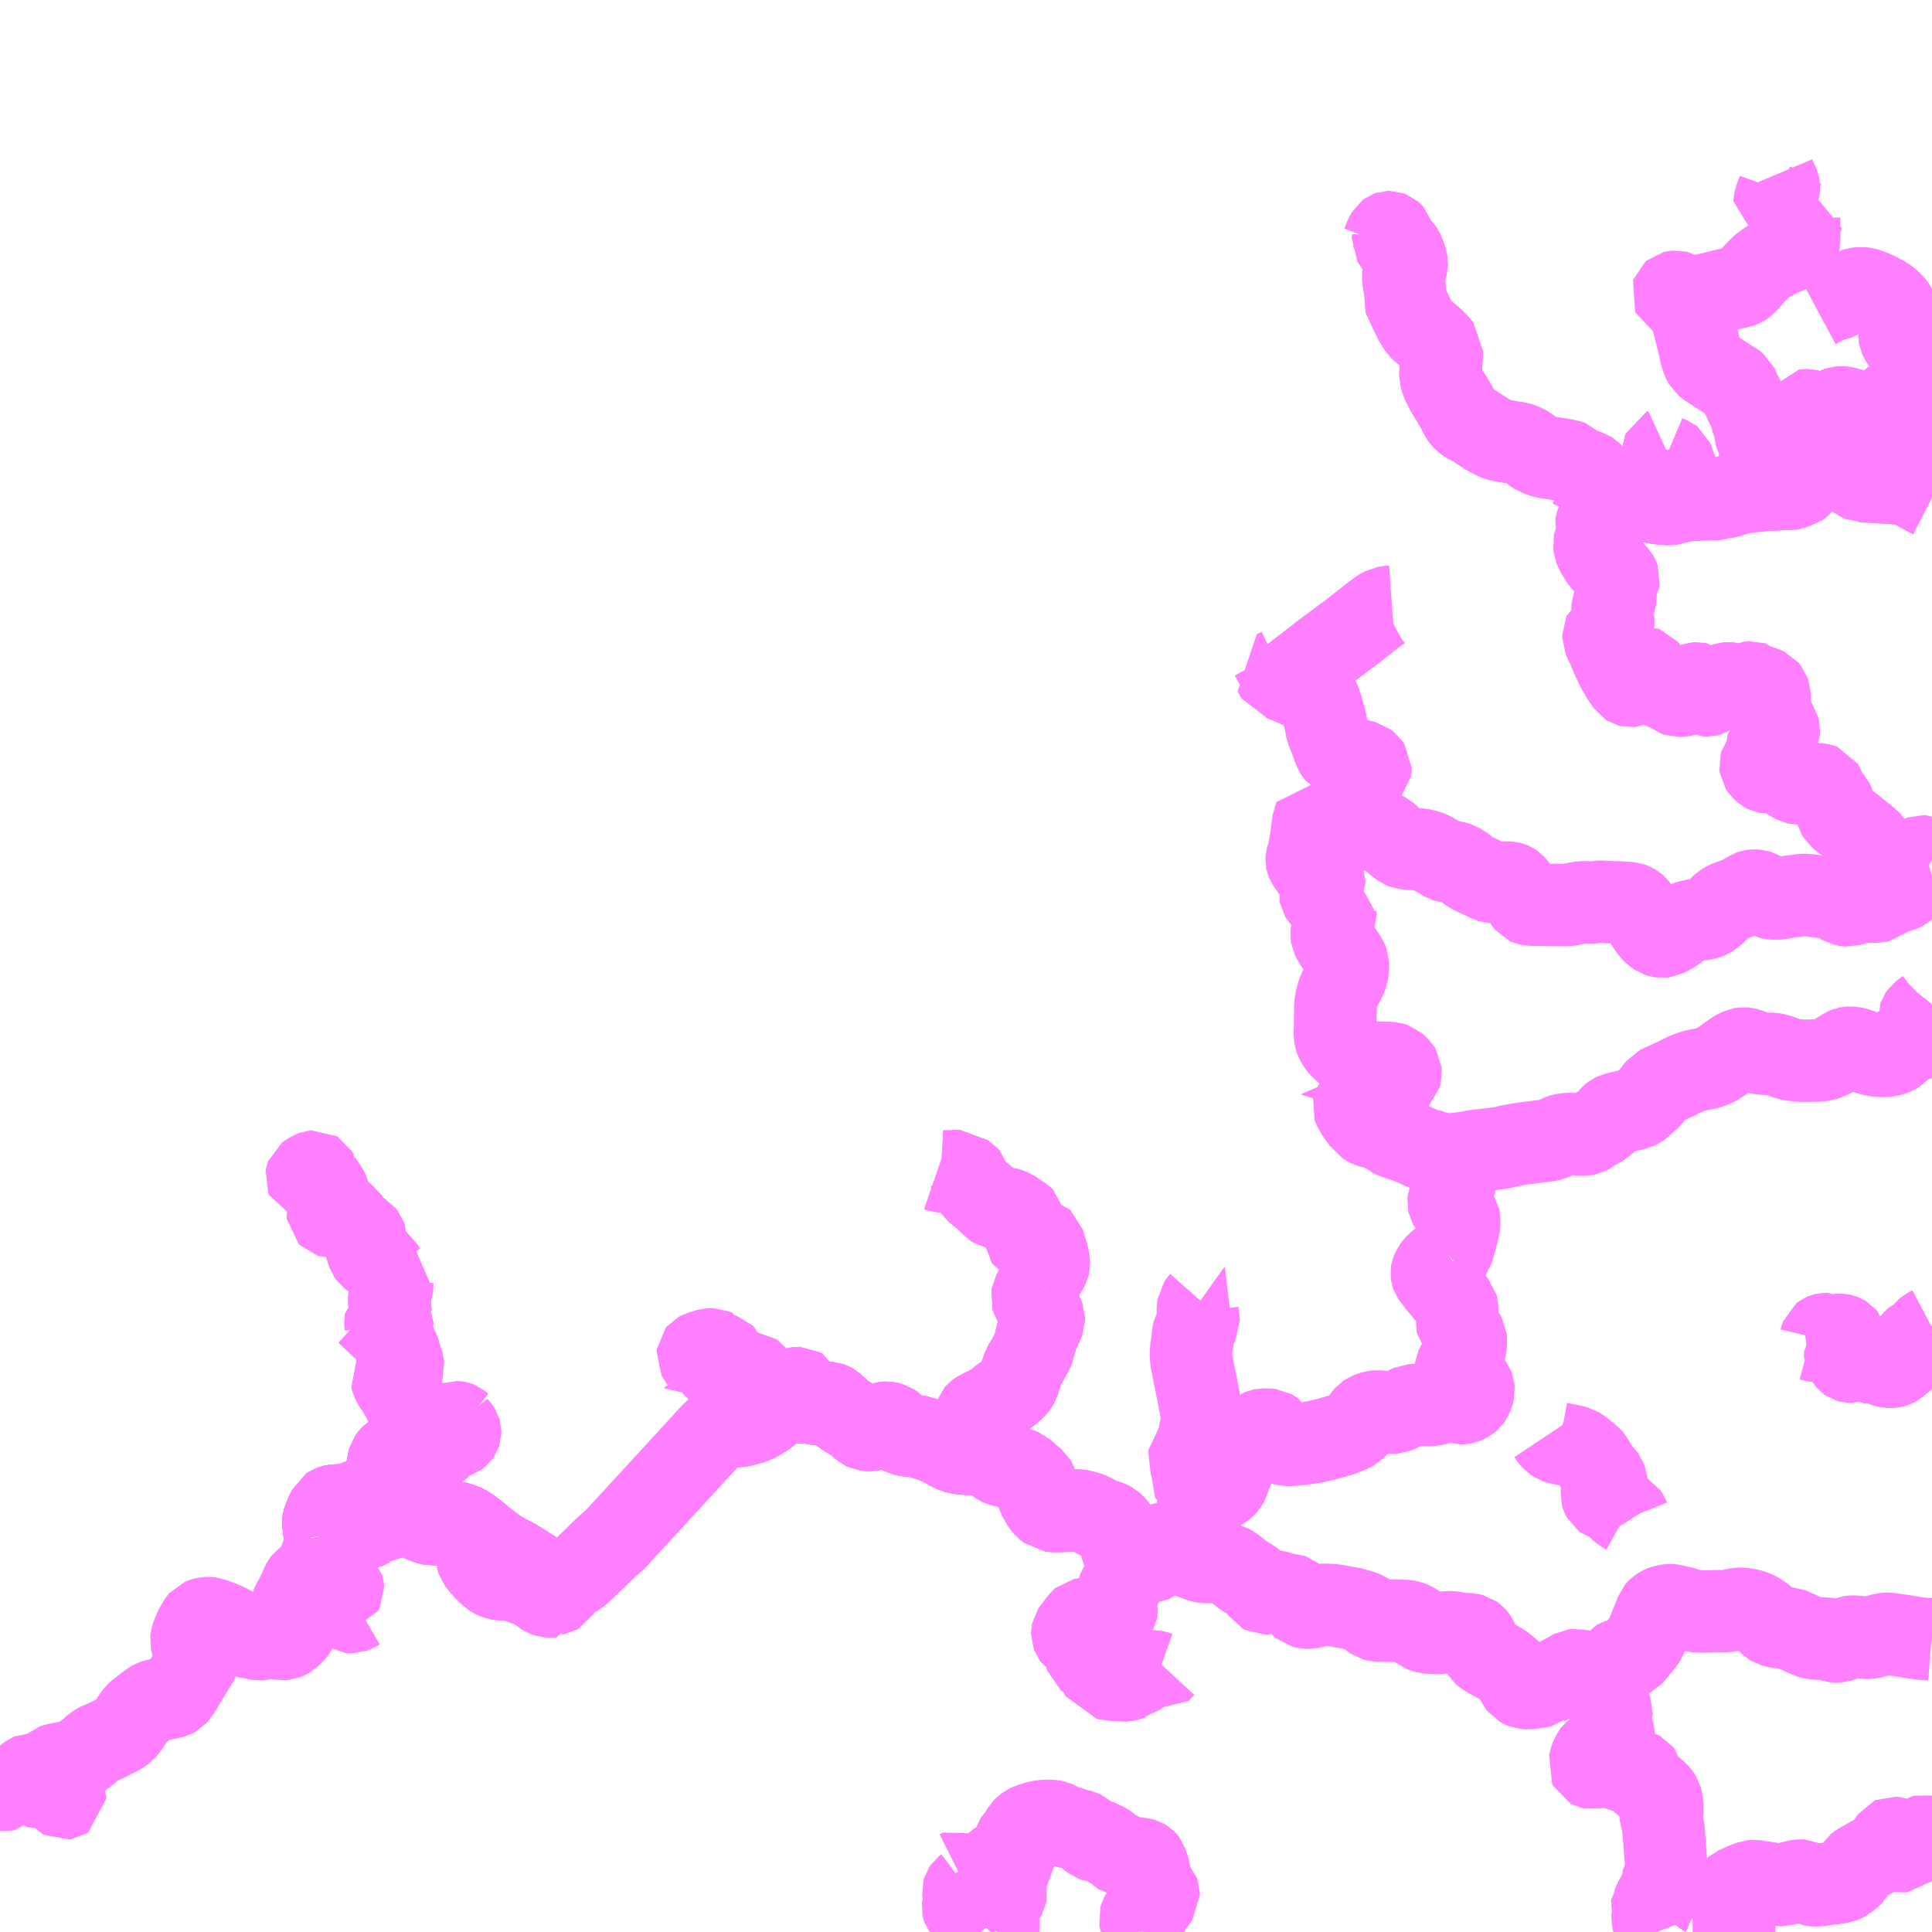 <?xml version="1.0" encoding="UTF-8"?>
<svg  xmlns="http://www.w3.org/2000/svg" xmlns:xlink="http://www.w3.org/1999/xlink" xmlns:go="http://purl.org/svgmap/profile" property="N07_001,N07_002,N07_003,N07_004,N07_005,N07_006,N07_007" viewBox="12972.656 -3357.422 17.578 17.578" go:dataArea="12972.65625 -3357.421875 17.578125 17.578125" >
<globalCoordinateSystem srsName="http://purl.org/crs/84" transform="matrix(100.0,0.0,0.0,-100.0,0.0,0.0)" />
<defs>
 <g id="p0" >
  <circle cx="0.0" cy="0.0" r="3" stroke="green" stroke-width="0.75" vector-effect="non-scaling-stroke" />
 </g>
</defs>
<g fill="none" fill-rule="evenodd" stroke="#FF00FF" stroke-width="0.75" opacity="0.5" vector-effect="non-scaling-stroke" stroke-linejoin="bevel" >
<path content="1,昭和自動車（株）,からつ号・よぶこ号,35.5,34.5,34.5," xlink:title="1" d="M12990.234,-3352.895L12990.199,-3352.913L12990.07,-3352.985L12990.002,-3353.02L12989.969,-3353.031L12989.918,-3353.043L12989.896,-3353.048L12989.887,-3353.049L12989.857,-3353.039L12989.786,-3353.007L12989.758,-3352.995L12989.731,-3353.011L12989.689,-3353.048L12989.621,-3353.046L12989.599,-3353.046L12989.593,-3353.046L12989.586,-3353.049L12989.578,-3353.054L12989.562,-3353.062L12989.487,-3353.119L12989.411,-3353.18L12989.387,-3353.208L12989.377,-3353.229L12989.367,-3353.263L12989.365,-3353.293L12989.367,-3353.337L12989.366,-3353.356L12989.36,-3353.376L12989.354,-3353.395L12989.303,-3353.511L12989.3,-3353.517L12989.298,-3353.522L12989.294,-3353.526L12989.27,-3353.565L12989.272,-3353.582L12989.277,-3353.602L12989.296,-3353.64L12989.327,-3353.676L12989.345,-3353.692L12989.369,-3353.706L12989.384,-3353.711L12989.4,-3353.713L12989.434,-3353.712"/>
<path content="1,昭和自動車（株）,値賀・名護屋（串・玄海エネルギーパーク）循環線,7.0,6.0,6.0," xlink:title="1" d="M12990.234,-3349.455L12990.224,-3349.452L12990.208,-3349.447L12990.155,-3349.437L12990.113,-3349.426L12990.073,-3349.407L12990.049,-3349.384L12990.037,-3349.374L12989.966,-3349.324L12989.949,-3349.316L12989.931,-3349.312L12989.893,-3349.31L12989.866,-3349.307L12989.852,-3349.3L12989.843,-3349.294L12989.801,-3349.256L12989.765,-3349.225L12989.751,-3349.222L12989.713,-3349.219L12989.647,-3349.217L12989.591,-3349.214L12989.555,-3349.208L12989.529,-3349.2L12989.475,-3349.184L12989.458,-3349.185L12989.427,-3349.191L12989.407,-3349.203L12989.38,-3349.23L12989.36,-3349.242L12989.336,-3349.249L12989.257,-3349.258L12989.116,-3349.277L12989.075,-3349.279L12989.052,-3349.279L12989.011,-3349.273L12988.935,-3349.264L12988.89,-3349.256L12988.855,-3349.251L12988.808,-3349.246L12988.772,-3349.249L12988.75,-3349.253L12988.724,-3349.267L12988.669,-3349.308L12988.662,-3349.312L12988.646,-3349.317L12988.622,-3349.319L12988.606,-3349.319L12988.592,-3349.317L12988.584,-3349.314L12988.561,-3349.299L12988.497,-3349.264L12988.456,-3349.246L12988.371,-3349.215L12988.352,-3349.204L12988.33,-3349.191L12988.311,-3349.174L12988.296,-3349.156L12988.273,-3349.128L12988.241,-3349.099L12988.21,-3349.079L12988.188,-3349.069L12988.164,-3349.062L12988.14,-3349.058L12988.082,-3349.052L12988.018,-3349.037L12987.991,-3349.027L12987.979,-3349.02L12987.96,-3349.003L12987.925,-3348.975L12987.854,-3348.929L12987.804,-3348.903L12987.778,-3348.9L12987.752,-3348.904L12987.74,-3348.908L12987.708,-3348.931L12987.686,-3348.952L12987.655,-3348.995L12987.609,-3349.068L12987.566,-3349.145L12987.544,-3349.175L12987.533,-3349.185L12987.516,-3349.195L12987.492,-3349.203L12987.463,-3349.206L12987.373,-3349.212L12987.319,-3349.213L12987.219,-3349.218L12987.196,-3349.218L12987.18,-3349.214L12987.16,-3349.209L12987.093,-3349.212L12987.036,-3349.213L12987.012,-3349.207L12986.953,-3349.193L12986.917,-3349.187L12986.847,-3349.188L12986.649,-3349.19L12986.573,-3349.192L12986.559,-3349.195L12986.548,-3349.2L12986.536,-3349.215L12986.491,-3349.291L12986.445,-3349.356L12986.429,-3349.374L12986.416,-3349.383L12986.404,-3349.388L12986.387,-3349.392L12986.366,-3349.393L12986.253,-3349.387L12986.197,-3349.41L12986.082,-3349.463L12986.035,-3349.486L12986.012,-3349.504L12985.971,-3349.538L12985.927,-3349.565L12985.885,-3349.579L12985.817,-3349.586L12985.804,-3349.59L12985.77,-3349.61L12985.691,-3349.657L12985.677,-3349.664L12985.652,-3349.675L12985.641,-3349.678L12985.607,-3349.688L12985.56,-3349.694L12985.509,-3349.699L12985.447,-3349.704L12985.432,-3349.706L12985.414,-3349.713L12985.391,-3349.729L12985.339,-3349.772L12985.324,-3349.786L12985.268,-3349.836L12985.249,-3349.846L12985.225,-3349.855L12985.196,-3349.861L12985.167,-3349.866L12985.057,-3349.887L12985.042,-3349.893L12985.028,-3349.901L12985.008,-3349.919L12984.994,-3349.934L12984.98,-3349.953L12984.992,-3349.986L12985.016,-3350.069L12985.019,-3350.091L12985.017,-3350.113L12985.012,-3350.151L12985.013,-3350.174L12985.02,-3350.197L12985.04,-3350.261L12985.041,-3350.294L12985.045,-3350.313L12985.056,-3350.329L12985.074,-3350.349"/>
<path content="1,昭和自動車（株）,値賀・名護屋（串・玄海エネルギーパーク）循環線,7.0,6.0,6.0," xlink:title="1" d="M12990.234,-3349.596L12990.207,-3349.611L12990.165,-3349.63L12990.141,-3349.631L12990.115,-3349.622L12990.02,-3349.595L12989.949,-3349.584L12989.879,-3349.582L12989.796,-3349.574L12989.776,-3349.576L12989.753,-3349.586L12989.718,-3349.616L12989.698,-3349.653L12989.692,-3349.697L12989.692,-3349.735L12989.684,-3349.752L12989.668,-3349.768L12989.613,-3349.814L12989.435,-3349.956L12989.385,-3349.996L12989.372,-3350.018L12989.363,-3350.051L12989.354,-3350.089L12989.323,-3350.135L12989.291,-3350.179L12989.264,-3350.219L12989.254,-3350.244L12989.246,-3350.265L12989.238,-3350.278L12989.23,-3350.281L12989.215,-3350.285L12989.179,-3350.289L12989.118,-3350.294L12989.014,-3350.294L12988.996,-3350.298L12988.972,-3350.311L12988.863,-3350.376L12988.824,-3350.393L12988.813,-3350.396L12988.794,-3350.396L12988.739,-3350.394L12988.724,-3350.397L12988.712,-3350.403L12988.684,-3350.428L12988.673,-3350.445L12988.671,-3350.46L12988.675,-3350.473L12988.69,-3350.493L12988.72,-3350.519L12988.725,-3350.529L12988.73,-3350.544L12988.731,-3350.561L12988.731,-3350.619L12988.735,-3350.632L12988.744,-3350.642L12988.767,-3350.66L12988.812,-3350.703L12988.831,-3350.734L12988.839,-3350.753L12988.841,-3350.786L12988.837,-3350.803L12988.825,-3350.82L12988.784,-3350.872L12988.769,-3350.908L12988.76,-3350.936L12988.76,-3350.997L12988.757,-3351.104L12988.745,-3351.137L12988.731,-3351.154L12988.699,-3351.169L12988.651,-3351.182L12988.612,-3351.205L12988.608,-3351.21L12988.596,-3351.214L12988.584,-3351.213L12988.578,-3351.212L12988.563,-3351.206L12988.529,-3351.189L12988.492,-3351.184L12988.454,-3351.185L12988.418,-3351.197L12988.394,-3351.205L12988.384,-3351.206L12988.373,-3351.205L12988.353,-3351.2L12988.328,-3351.193L12988.294,-3351.167L12988.239,-3351.118L12988.21,-3351.098L12988.194,-3351.094L12988.176,-3351.095L12988.163,-3351.101L12988.151,-3351.118L12988.133,-3351.18L12988.122,-3351.194L12988.112,-3351.202L12988.097,-3351.205L12988.082,-3351.204L12988.07,-3351.2L12988.062,-3351.195L12988.057,-3351.189L12988.051,-3351.18L12988.048,-3351.163L12988.038,-3351.126L12988.028,-3351.115L12988.011,-3351.106L12987.983,-3351.097L12987.943,-3351.092L12987.92,-3351.091L12987.897,-3351.099L12987.88,-3351.113L12987.854,-3351.135L12987.784,-3351.16L12987.765,-3351.171L12987.75,-3351.198L12987.746,-3351.225L12987.74,-3351.235L12987.728,-3351.243L12987.688,-3351.257L12987.672,-3351.267L12987.658,-3351.293L12987.651,-3351.321L12987.632,-3351.344L12987.618,-3351.349L12987.605,-3351.347L12987.596,-3351.342L12987.584,-3351.333L12987.544,-3351.289L12987.531,-3351.274L12987.528,-3351.267L12987.528,-3351.257L12987.525,-3351.204L12987.519,-3351.193L12987.51,-3351.186L12987.498,-3351.181L12987.487,-3351.18L12987.479,-3351.182L12987.468,-3351.189L12987.419,-3351.258L12987.375,-3351.334L12987.325,-3351.436L12987.288,-3351.531L12987.264,-3351.576L12987.245,-3351.619L12987.245,-3351.646L12987.252,-3351.661L12987.271,-3351.677L12987.31,-3351.704L12987.325,-3351.723L12987.334,-3351.747L12987.335,-3351.764L12987.331,-3351.801L12987.325,-3351.868L12987.328,-3351.889L12987.336,-3351.921L12987.351,-3351.962L12987.355,-3352L12987.355,-3352.085L12987.366,-3352.109L12987.381,-3352.13L12987.385,-3352.155L12987.38,-3352.169L12987.37,-3352.186L12987.353,-3352.204L12987.338,-3352.219L12987.311,-3352.244L12987.274,-3352.278L12987.246,-3352.304L12987.228,-3352.325L12987.178,-3352.407L12987.165,-3352.438L12987.16,-3352.472L12987.164,-3352.491L12987.187,-3352.545L12987.191,-3352.582L12987.176,-3352.635L12987.179,-3352.651L12987.187,-3352.673L12987.207,-3352.709L12987.227,-3352.747L12987.258,-3352.811L12987.279,-3352.856L12987.298,-3352.904L12987.312,-3352.9L12987.354,-3352.897L12987.376,-3352.89L12987.437,-3352.882L12987.532,-3352.869L12987.579,-3352.868L12987.626,-3352.865L12987.652,-3352.861L12987.696,-3352.854L12987.739,-3352.846L12987.779,-3352.841L12987.803,-3352.839L12987.847,-3352.836L12987.872,-3352.841L12987.892,-3352.843L12987.901,-3352.847L12987.917,-3352.865L12987.912,-3352.88L12987.906,-3352.896L12987.908,-3352.92L12987.911,-3352.93L12987.917,-3352.938L12987.926,-3352.942L12987.953,-3352.948L12987.962,-3352.952L12987.966,-3352.96L12987.97,-3352.978L12987.972,-3353.005L12987.973,-3353.021L12987.968,-3353.033L12987.951,-3353.052L12987.932,-3353.075L12987.924,-3353.087L12987.915,-3353.118L12987.907,-3353.142L12987.899,-3353.16L12987.875,-3353.23L12987.869,-3353.244L12987.86,-3353.251L12987.843,-3353.258L12987.817,-3353.269L12987.803,-3353.279L12987.794,-3353.29L12987.792,-3353.318L12987.793,-3353.33L12987.795,-3353.335L12987.808,-3353.341"/>
<path content="1,昭和自動車（株）,値賀・名護屋（串・玄海エネルギーパーク）循環線,7.0,6.0,6.0," xlink:title="1" d="M12985.074,-3350.349L12985.067,-3350.352"/>
<path content="1,昭和自動車（株）,値賀・名護屋（串・玄海エネルギーパーク）循環線,7.0,6.0,6.0," xlink:title="1" d="M12985.074,-3350.349L12985.092,-3350.369L12985.121,-3350.396L12985.123,-3350.418L12985.123,-3350.439L12985.102,-3350.47L12985.079,-3350.488L12985.058,-3350.493L12984.978,-3350.513L12984.914,-3350.528L12984.851,-3350.547L12984.824,-3350.561L12984.813,-3350.574L12984.805,-3350.586L12984.79,-3350.623L12984.766,-3350.69L12984.737,-3350.762L12984.72,-3350.818L12984.718,-3350.849L12984.707,-3350.892L12984.676,-3351L12984.655,-3351.057L12984.638,-3351.085L12984.607,-3351.109L12984.554,-3351.137L12984.462,-3351.178L12984.362,-3351.222"/>
<path content="1,昭和自動車（株）,値賀・名護屋（串・玄海エネルギーパーク）循環線,7.0,6.0,6.0," xlink:title="1" d="M12984.362,-3351.222L12984.313,-3351.241L12984.28,-3351.249L12984.247,-3351.31L12984.291,-3351.33L12984.218,-3351.459"/>
<path content="1,昭和自動車（株）,値賀・名護屋（串・玄海エネルギーパーク）循環線,7.0,6.0,6.0," xlink:title="1" d="M12984.362,-3351.222L12984.386,-3351.241L12984.431,-3351.275L12984.489,-3351.321L12984.556,-3351.371L12984.639,-3351.435L12984.664,-3351.455L12984.684,-3351.472L12984.809,-3351.564L12984.932,-3351.656L12984.994,-3351.703L12985.05,-3351.747L12985.103,-3351.789L12985.138,-3351.817L12985.214,-3351.873L12985.227,-3351.881L12985.241,-3351.887L12985.254,-3351.894L12985.271,-3351.897L12985.292,-3351.9L12985.321,-3351.902"/>
<path content="1,昭和自動車（株）,切木・中浦線_01_nu,17.5,15.5,14.5," xlink:title="1" d="M12987.215,-3342.181L12987.217,-3342.157L12987.237,-3342.066L12987.267,-3341.983L12987.293,-3341.922L12987.319,-3341.854L12987.318,-3341.839L12987.311,-3341.818L12987.308,-3341.802L12987.309,-3341.777L12987.318,-3341.726L12987.33,-3341.672L12987.339,-3341.631L12987.339,-3341.611L12987.336,-3341.595L12987.325,-3341.583L12987.301,-3341.562L12987.272,-3341.542L12987.249,-3341.537L12987.214,-3341.526L12987.188,-3341.512L12987.175,-3341.504L12987.158,-3341.477L12987.137,-3341.443L12987.124,-3341.409L12987.118,-3341.377L12987.113,-3341.358L12987.12,-3341.344L12987.135,-3341.336L12987.145,-3341.334L12987.172,-3341.341L12987.216,-3341.363L12987.239,-3341.37L12987.263,-3341.372L12987.292,-3341.365L12987.345,-3341.349L12987.361,-3341.34L12987.386,-3341.318L12987.402,-3341.309L12987.437,-3341.305L12987.498,-3341.3L12987.525,-3341.303L12987.55,-3341.309L12987.569,-3341.304L12987.584,-3341.296L12987.595,-3341.282L12987.604,-3341.238L12987.612,-3341.192L12987.624,-3341.175L12987.64,-3341.166L12987.678,-3341.153L12987.707,-3341.135L12987.732,-3341.112L12987.755,-3341.086L12987.767,-3341.067L12987.773,-3341.045L12987.779,-3341.004L12987.783,-3340.969L12987.78,-3340.939L12987.769,-3340.906L12987.766,-3340.888L12987.766,-3340.879L12987.766,-3340.865L12987.779,-3340.838L12987.789,-3340.797L12987.8,-3340.667L12987.804,-3340.602L12987.82,-3340.396L12987.82,-3340.356L12987.813,-3340.34L12987.793,-3340.323L12987.786,-3340.313L12987.783,-3340.307L12987.78,-3340.297L12987.78,-3340.263L12987.778,-3340.252L12987.766,-3340.227L12987.743,-3340.186L12987.708,-3340.122L12987.702,-3340.104L12987.699,-3340.084L12987.688,-3340.068L12987.683,-3340.061L12987.68,-3340.048L12987.686,-3340.032L12987.692,-3340.015L12987.692,-3339.982L12987.693,-3339.961L12987.702,-3339.922L12987.732,-3339.844"/>
<path content="1,昭和自動車（株）,切木・中浦線_01_nu,17.5,15.5,14.5," xlink:title="1" d="M12987.215,-3342.181L12987.192,-3342.193L12987.169,-3342.206L12987.151,-3342.208L12987.125,-3342.21L12987.085,-3342.213L12987.048,-3342.218L12987.02,-3342.223L12986.997,-3342.228L12986.971,-3342.225L12986.958,-3342.218L12986.935,-3342.203L12986.864,-3342.165L12986.833,-3342.148L12986.799,-3342.133L12986.762,-3342.117L12986.739,-3342.107L12986.723,-3342.099L12986.707,-3342.084L12986.651,-3342.075L12986.562,-3342.061L12986.526,-3342.064L12986.504,-3342.073L12986.484,-3342.084L12986.471,-3342.101L12986.456,-3342.134L12986.445,-3342.161L12986.434,-3342.18L12986.411,-3342.205L12986.356,-3342.251L12986.319,-3342.28L12986.307,-3342.29L12986.276,-3342.304L12986.239,-3342.324L12986.201,-3342.345L12986.165,-3342.367L12986.144,-3342.385L12986.137,-3342.397L12986.113,-3342.454L12986.097,-3342.497L12986.083,-3342.522L12986.072,-3342.535L12986.058,-3342.545L12986.03,-3342.552L12986.007,-3342.554L12985.982,-3342.554L12985.927,-3342.56L12985.892,-3342.567L12985.864,-3342.571L12985.835,-3342.571L12985.783,-3342.568L12985.735,-3342.564L12985.682,-3342.566L12985.643,-3342.569L12985.611,-3342.578L12985.591,-3342.586L12985.572,-3342.601L12985.531,-3342.642L12985.511,-3342.655L12985.477,-3342.669L12985.435,-3342.675L12985.346,-3342.675L12985.235,-3342.677L12985.184,-3342.678L12985.171,-3342.681L12985.16,-3342.684L12985.127,-3342.707L12985.093,-3342.738L12985.078,-3342.748L12985.045,-3342.763L12984.954,-3342.788L12984.864,-3342.804L12984.792,-3342.817L12984.765,-3342.819L12984.708,-3342.821L12984.681,-3342.82L12984.661,-3342.819L12984.609,-3342.803L12984.569,-3342.794L12984.537,-3342.795L12984.507,-3342.802L12984.493,-3342.814L12984.47,-3342.846L12984.443,-3342.892L12984.431,-3342.903L12984.414,-3342.908L12984.378,-3342.911L12984.351,-3342.914L12984.304,-3342.93L12984.264,-3342.942L12984.237,-3342.947L12984.219,-3342.944L12984.2,-3342.934L12984.182,-3342.924L12984.158,-3342.923L12984.145,-3342.93L12984.132,-3342.95L12984.099,-3342.995L12984.069,-3343.026L12984.02,-3343.057L12983.975,-3343.085L12983.919,-3343.128L12983.874,-3343.163L12983.858,-3343.173L12983.836,-3343.186L12983.789,-3343.198L12983.745,-3343.208L12983.686,-3343.21L12983.621,-3343.21L12983.587,-3343.215L12983.505,-3343.247L12983.416,-3343.275L12983.357,-3343.294L12983.322,-3343.309L12983.297,-3343.315L12983.271,-3343.313L12983.254,-3343.307L12983.231,-3343.288L12983.164,-3343.24L12983.129,-3343.212L12983.11,-3343.202L12983.067,-3343.201L12982.984,-3343.206"/>
<path content="1,昭和自動車（株）,切木・中浦線_01_nu,17.5,15.5,14.5," xlink:title="1" d="M12982.984,-3343.206L12982.947,-3343.163L12982.917,-3343.108L12982.891,-3343.06L12982.871,-3343.025L12982.841,-3342.979L12982.831,-3342.951L12982.822,-3342.917L12982.814,-3342.903L12982.811,-3342.809L12982.812,-3342.757L12982.81,-3342.723L12982.798,-3342.707L12982.767,-3342.678L12982.757,-3342.663L12982.754,-3342.645L12982.751,-3342.591L12982.746,-3342.58L12982.739,-3342.573L12982.721,-3342.57L12982.706,-3342.574L12982.695,-3342.58L12982.692,-3342.597L12982.686,-3342.673L12982.679,-3342.684L12982.661,-3342.691L12982.628,-3342.691L12982.512,-3342.69L12982.502,-3342.688L12982.495,-3342.682L12982.423,-3342.589L12982.415,-3342.577L12982.413,-3342.567L12982.413,-3342.553L12982.419,-3342.537L12982.428,-3342.525L12982.439,-3342.517L12982.451,-3342.517L12982.46,-3342.518L12982.473,-3342.53L12982.496,-3342.56L12982.518,-3342.585L12982.531,-3342.595L12982.544,-3342.598L12982.553,-3342.598L12982.562,-3342.593L12982.57,-3342.581L12982.574,-3342.56L12982.574,-3342.536L12982.571,-3342.518L12982.555,-3342.487L12982.525,-3342.437L12982.516,-3342.424L12982.52,-3342.404L12982.531,-3342.372L12982.542,-3342.338L12982.609,-3342.284L12982.629,-3342.268L12982.635,-3342.263L12982.649,-3342.236L12982.689,-3342.154L12982.789,-3342.14L12982.879,-3342.135L12982.9,-3342.135L12982.916,-3342.138L12982.942,-3342.148L12982.968,-3342.153L12983.002,-3342.184L12983.049,-3342.206L12983.085,-3342.213L12983.119,-3342.215L12983.146,-3342.216L12983.17,-3342.211L12983.195,-3342.202L12983.245,-3342.256"/>
<path content="1,昭和自動車（株）,切木・中浦線_01_nu,17.5,15.5,14.5," xlink:title="1" d="M12982.984,-3343.206L12982.971,-3343.207L12982.935,-3343.232L12982.9,-3343.265L12982.873,-3343.305L12982.862,-3343.327L12982.854,-3343.39L12982.847,-3343.456L12982.836,-3343.483L12982.819,-3343.511L12982.794,-3343.542L12982.767,-3343.566L12982.75,-3343.575L12982.726,-3343.583L12982.67,-3343.598L12982.643,-3343.613L12982.588,-3343.645L12982.558,-3343.656L12982.518,-3343.669L12982.462,-3343.68L12982.415,-3343.68L12982.313,-3343.675L12982.259,-3343.673L12982.232,-3343.676L12982.206,-3343.679L12982.17,-3343.708L12982.147,-3343.733L12982.096,-3343.821L12982.09,-3343.847L12982.087,-3343.915L12982.075,-3343.941L12982.069,-3343.951L12982.018,-3343.994L12981.962,-3344.044L12981.92,-3344.061L12981.878,-3344.071L12981.809,-3344.081L12981.765,-3344.091L12981.748,-3344.099L12981.698,-3344.136L12981.64,-3344.179L12981.622,-3344.192L12981.589,-3344.205"/>
<path content="1,昭和自動車（株）,切木・中浦線_01_nu,17.5,15.5,14.5," xlink:title="1" d="M12975.612,-3343.452L12975.607,-3343.5L12975.607,-3343.527L12975.6,-3343.536L12975.598,-3343.569L12975.6,-3343.583L12975.604,-3343.599L12975.616,-3343.627L12975.629,-3343.656L12975.642,-3343.682L12975.653,-3343.705L12975.665,-3343.713L12975.682,-3343.719L12975.701,-3343.723L12975.729,-3343.724L12975.753,-3343.723L12975.803,-3343.718L12975.814,-3343.724L12975.857,-3343.744L12975.96,-3343.781L12976.044,-3343.816L12976.116,-3343.764L12976.171,-3343.72L12976.223,-3343.7L12976.309,-3343.668L12976.414,-3343.622L12976.524,-3343.572L12976.565,-3343.559L12976.585,-3343.555L12976.61,-3343.556L12976.723,-3343.57L12976.756,-3343.572L12976.797,-3343.57L12976.821,-3343.564L12976.865,-3343.551L12976.909,-3343.528L12976.996,-3343.463L12977.043,-3343.422L12977.131,-3343.354L12977.183,-3343.315L12977.252,-3343.276L12977.338,-3343.232L12977.424,-3343.177L12977.438,-3343.168L12977.51,-3343.123L12977.555,-3343.086L12977.608,-3343.065L12977.64,-3343.053L12977.664,-3343.047L12977.673,-3343.046L12977.713,-3343.043L12977.756,-3343.043L12977.78,-3343.045L12977.806,-3343.051L12977.813,-3343.052L12977.83,-3343.057L12977.859,-3343.067L12977.868,-3343.07L12977.881,-3343.079L12977.908,-3343.097L12977.926,-3343.111L12977.958,-3343.139L12978,-3343.179L12978.077,-3343.251L12978.094,-3343.269L12978.161,-3343.334L12978.222,-3343.389L12978.256,-3343.419L12978.971,-3344.197L12978.971,-3344.197L12978.993,-3344.221L12979.068,-3344.303L12979.083,-3344.32L12979.15,-3344.392L12979.19,-3344.42L12979.197,-3344.423L12979.232,-3344.428L12979.309,-3344.443L12979.395,-3344.45L12979.516,-3344.482L12979.623,-3344.545L12979.644,-3344.562L12979.673,-3344.588L12979.718,-3344.625L12979.729,-3344.633L12979.754,-3344.641L12979.807,-3344.659L12979.862,-3344.664L12979.887,-3344.664L12979.947,-3344.664L12979.992,-3344.663L12980.016,-3344.656"/>
<path content="1,昭和自動車（株）,切木・中浦線_01_nu,17.5,15.5,14.5," xlink:title="1" d="M12981.589,-3344.205L12981.581,-3344.182L12981.572,-3344.161L12981.565,-3344.165"/>
<path content="1,昭和自動車（株）,切木・中浦線_01_nu,17.5,15.5,14.5," xlink:title="1" d="M12981.589,-3344.205L12981.551,-3344.197L12981.467,-3344.195L12981.399,-3344.199L12981.342,-3344.213L12981.304,-3344.231L12981.228,-3344.274L12981.163,-3344.302L12981.113,-3344.321L12981.06,-3344.337L12980.991,-3344.356L12980.92,-3344.36L12980.88,-3344.369L12980.862,-3344.378L12980.85,-3344.385L12980.81,-3344.429L12980.791,-3344.45L12980.762,-3344.469L12980.74,-3344.475L12980.71,-3344.477L12980.695,-3344.476L12980.681,-3344.471L12980.66,-3344.459L12980.637,-3344.437L12980.625,-3344.428L12980.612,-3344.422L12980.594,-3344.416L12980.578,-3344.413L12980.55,-3344.413L12980.532,-3344.415L12980.515,-3344.423L12980.493,-3344.441L12980.463,-3344.468L12980.409,-3344.508L12980.373,-3344.527L12980.338,-3344.55L12980.316,-3344.568L12980.284,-3344.597L12980.231,-3344.644L12980.214,-3344.654L12980.203,-3344.658L12980.184,-3344.659L12980.118,-3344.654L12980.034,-3344.649L12980.016,-3344.656"/>
<path content="1,昭和自動車（株）,切木・中浦線_01_nu,17.5,15.5,14.5," xlink:title="1" d="M12981.589,-3344.205L12981.586,-3344.252L12981.582,-3344.299L12981.574,-3344.339L12981.556,-3344.388L12981.535,-3344.437L12981.525,-3344.474L12981.518,-3344.519L12981.525,-3344.544L12981.541,-3344.561L12981.575,-3344.586L12981.631,-3344.609L12981.72,-3344.66L12981.763,-3344.7L12981.829,-3344.743L12981.889,-3344.795L12981.907,-3344.818L12981.923,-3344.845L12981.942,-3344.911L12981.969,-3344.99L12981.998,-3345.036L12982.049,-3345.131L12982.069,-3345.168L12982.072,-3345.2L12982.073,-3345.228L12982.08,-3345.245L12982.096,-3345.287L12982.123,-3345.341L12982.14,-3345.379L12982.152,-3345.41L12982.152,-3345.431L12982.144,-3345.454L12982.134,-3345.474L12982.098,-3345.524L12982.052,-3345.594L12982.046,-3345.614L12982.051,-3345.642L12982.069,-3345.675L12982.096,-3345.724"/>
<path content="1,昭和自動車（株）,切木・中浦線_01_nu,17.5,15.5,14.5," xlink:title="1" d="M12980.016,-3344.656L12979.996,-3344.677L12979.946,-3344.785L12979.934,-3344.792L12979.912,-3344.792L12979.893,-3344.79L12979.872,-3344.783L12979.848,-3344.766L12979.814,-3344.733L12979.785,-3344.714L12979.757,-3344.7L12979.724,-3344.687L12979.705,-3344.687L12979.665,-3344.695L12979.64,-3344.711L12979.628,-3344.767L12979.615,-3344.794L12979.566,-3344.858L12979.521,-3344.916L12979.5,-3344.931L12979.463,-3344.934L12979.437,-3344.935L12979.411,-3344.926L12979.371,-3344.898L12979.359,-3344.891L12979.341,-3344.887L12979.323,-3344.884L12979.28,-3344.887L12979.261,-3344.894L12979.226,-3344.908L12979.201,-3344.921L12979.192,-3344.937L12979.185,-3344.957L12979.189,-3344.972L12979.216,-3345.006L12979.248,-3345.055L12979.253,-3345.074L12979.25,-3345.085L12979.243,-3345.092L12979.234,-3345.095L12979.171,-3345.086L12979.158,-3345.081L12979.15,-3345.082L12979.144,-3345.085L12979.141,-3345.093L12979.156,-3345.128L12979.155,-3345.139L12979.151,-3345.141L12979.142,-3345.145L12979.129,-3345.145L12979.108,-3345.144L12979.073,-3345.133L12979.024,-3345.118L12979.009,-3345.11L12979.004,-3345.104L12979.003,-3345.094L12979.008,-3345.085L12979.042,-3345.031L12979.05,-3345.018L12979.016,-3344.997L12979.012,-3345.003"/>
<path content="1,昭和自動車（株）,切木・中浦線_01_nu,17.5,15.5,14.5," xlink:title="1" d="M12990.234,-3342.505L12990.228,-3342.506L12990.121,-3342.514L12990.053,-3342.525L12989.99,-3342.535L12989.95,-3342.542L12989.822,-3342.558L12989.8,-3342.557L12989.778,-3342.55L12989.736,-3342.539L12989.699,-3342.528L12989.669,-3342.521L12989.636,-3342.521L12989.596,-3342.525L12989.528,-3342.532L12989.501,-3342.531L12989.483,-3342.528L12989.464,-3342.52L12989.415,-3342.497L12989.387,-3342.488L12989.362,-3342.487L12989.344,-3342.489L12989.314,-3342.499L12989.287,-3342.511L12989.267,-3342.515L12989.228,-3342.513L12989.199,-3342.512L12989.151,-3342.517L12989.123,-3342.526L12989.067,-3342.549L12989.02,-3342.571L12988.97,-3342.592L12988.941,-3342.606L12988.926,-3342.613L12988.913,-3342.613L12988.866,-3342.615L12988.828,-3342.619L12988.786,-3342.63L12988.768,-3342.641L12988.751,-3342.657L12988.729,-3342.68L12988.708,-3342.703L12988.667,-3342.733L12988.64,-3342.748L12988.605,-3342.765L12988.56,-3342.776L12988.531,-3342.782L12988.503,-3342.785L12988.468,-3342.785L12988.416,-3342.773L12988.387,-3342.767L12988.357,-3342.763L12988.295,-3342.763L12988.135,-3342.76L12988.092,-3342.762L12988.058,-3342.767L12988.003,-3342.783L12987.964,-3342.795L12987.912,-3342.806L12987.877,-3342.816L12987.851,-3342.818L12987.82,-3342.814L12987.803,-3342.811L12987.786,-3342.805L12987.764,-3342.795L12987.746,-3342.783L12987.737,-3342.774L12987.727,-3342.762L12987.714,-3342.725L12987.686,-3342.659L12987.658,-3342.588L12987.637,-3342.54L12987.625,-3342.511L12987.612,-3342.49L12987.578,-3342.448L12987.555,-3342.424L12987.525,-3342.383L12987.5,-3342.356L12987.478,-3342.345L12987.416,-3342.328L12987.373,-3342.314L12987.36,-3342.307L12987.348,-3342.291L12987.327,-3342.254L12987.306,-3342.22L12987.297,-3342.201L12987.282,-3342.19L12987.215,-3342.181"/>
<path content="1,昭和自動車（株）,切木・中浦線_01_nu,17.5,15.5,14.5," xlink:title="1" d="M12982.096,-3345.724L12982.116,-3345.764L12982.147,-3345.824L12982.184,-3345.881L12982.194,-3345.9L12982.197,-3345.914L12982.197,-3345.949L12982.184,-3346.008L12982.163,-3346.077L12982.149,-3346.128L12982.142,-3346.134L12982.12,-3346.14L12982.054,-3346.141L12981.996,-3346.144L12981.987,-3346.149L12981.976,-3346.163L12981.975,-3346.178L12981.984,-3346.253L12981.987,-3346.308L12981.985,-3346.321L12981.958,-3346.345L12981.863,-3346.409L12981.832,-3346.421L12981.808,-3346.427L12981.782,-3346.43L12981.729,-3346.433L12981.707,-3346.438L12981.686,-3346.451L12981.659,-3346.481L12981.626,-3346.519L12981.598,-3346.537L12981.527,-3346.594L12981.519,-3346.606L12981.503,-3346.64L12981.498,-3346.679L12981.477,-3346.698L12981.417,-3346.749L12981.396,-3346.768L12981.359,-3346.767L12981.314,-3346.763L12981.249,-3346.763L12981.216,-3346.765L12981.187,-3346.775"/>
<path content="1,昭和自動車（株）,切木・中浦線_01_nu,17.5,15.5,14.5," xlink:title="1" d="M12982.087,-3345.727L12982.096,-3345.724"/>
<path content="1,昭和自動車（株）,切木・中浦線_02_nu,17.5,15.5,14.5," xlink:title="1" d="M12988.433,-3339.844L12988.433,-3339.927L12988.432,-3340.012L12988.437,-3340.031L12988.441,-3340.05L12988.441,-3340.065L12988.424,-3340.183L12988.423,-3340.215L12988.429,-3340.229L12988.444,-3340.242L12988.519,-3340.276L12988.595,-3340.307L12988.613,-3340.308L12988.665,-3340.299L12988.749,-3340.287L12988.804,-3340.278L12988.85,-3340.273L12988.88,-3340.273L12988.959,-3340.296L12989.009,-3340.308L12989.039,-3340.311L12989.062,-3340.31L12989.091,-3340.295L12989.125,-3340.275L12989.154,-3340.271L12989.209,-3340.271L12989.288,-3340.283L12989.335,-3340.288L12989.411,-3340.3L12989.436,-3340.31L12989.454,-3340.32L12989.497,-3340.355L12989.513,-3340.371L12989.527,-3340.395L12989.539,-3340.427L12989.549,-3340.443L12989.56,-3340.452L12989.581,-3340.466L12989.637,-3340.498L12989.693,-3340.529L12989.754,-3340.561L12989.793,-3340.582L12989.819,-3340.591L12989.836,-3340.594L12989.892,-3340.586L12989.943,-3340.575L12989.957,-3340.577L12989.963,-3340.582L12989.963,-3340.596L12989.957,-3340.606L12989.946,-3340.612L12989.917,-3340.617L12989.884,-3340.628L12989.869,-3340.636L12989.856,-3340.644L12989.847,-3340.655L12989.848,-3340.67L12989.858,-3340.688L12989.865,-3340.698L12989.874,-3340.702L12989.885,-3340.701L12989.902,-3340.697L12989.922,-3340.684L12989.969,-3340.645L12989.993,-3340.626L12990.009,-3340.617L12990.022,-3340.616L12990.038,-3340.626L12990.072,-3340.659L12990.095,-3340.678L12990.124,-3340.706L12990.136,-3340.714L12990.151,-3340.717L12990.169,-3340.714L12990.194,-3340.706L12990.234,-3340.692"/>
<path content="1,昭和自動車（株）,切木・中浦線_03_nu,17.5,15.5,14.5," xlink:title="1" d="M12986.746,-3344.372L12986.764,-3344.345L12986.786,-3344.32L12986.817,-3344.299L12986.846,-3344.289L12986.89,-3344.281L12986.936,-3344.271L12986.98,-3344.261L12987.006,-3344.254L12987.03,-3344.239L12987.056,-3344.219L12987.093,-3344.189L12987.121,-3344.17L12987.137,-3344.15L12987.152,-3344.126L12987.191,-3344.061L12987.225,-3344.016L12987.248,-3343.991L12987.262,-3343.972L12987.269,-3343.952L12987.271,-3343.932L12987.27,-3343.911L12987.263,-3343.892L12987.252,-3343.875L12987.236,-3343.851L12987.229,-3343.838L12987.228,-3343.825L12987.233,-3343.808L12987.241,-3343.793L12987.255,-3343.783L12987.293,-3343.772L12987.321,-3343.765L12987.333,-3343.761L12987.342,-3343.752L12987.371,-3343.715L12987.398,-3343.688L12987.421,-3343.67L12987.436,-3343.661L12987.454,-3343.651L12987.467,-3343.632L12987.475,-3343.612L12987.486,-3343.595"/>
<path content="1,昭和自動車（株）,切木・中浦線_04_nu,17.5,15.5,14.5," xlink:title="1" d="M12990.234,-3345.352L12990.23,-3345.349L12990.213,-3345.34L12990.188,-3345.326L12990.175,-3345.315L12990.161,-3345.298L12990.136,-3345.266L12990.124,-3345.259L12990.093,-3345.243L12990.085,-3345.239L12990.074,-3345.229L12990.062,-3345.215L12990.037,-3345.187L12990.017,-3345.162L12990.014,-3345.157L12990.013,-3345.148L12990.016,-3345.121L12990.014,-3345.107L12990.009,-3345.092L12989.999,-3345.078L12989.98,-3345.057L12989.944,-3345.032L12989.938,-3345.027L12989.931,-3345.021L12989.908,-3345.001L12989.89,-3344.991L12989.872,-3344.986L12989.855,-3344.986L12989.846,-3344.986L12989.826,-3344.99L12989.81,-3344.994L12989.8,-3344.997L12989.762,-3345.016L12989.749,-3345.022L12989.743,-3345.025L12989.732,-3345.028L12989.714,-3345.027L12989.699,-3345.029L12989.684,-3345.029L12989.669,-3345.028L12989.652,-3345.029L12989.639,-3345.03L12989.624,-3345.04L12989.609,-3345.052L12989.599,-3345.054L12989.591,-3345.054L12989.583,-3345.055L12989.574,-3345.054L12989.553,-3345.049L12989.513,-3345.038L12989.498,-3345.033L12989.486,-3345.033L12989.479,-3345.035L12989.472,-3345.04L12989.456,-3345.058L12989.449,-3345.065L12989.445,-3345.072L12989.445,-3345.079L12989.446,-3345.088L12989.452,-3345.097L12989.462,-3345.114L12989.469,-3345.128L12989.473,-3345.14L12989.473,-3345.155L12989.468,-3345.173L12989.463,-3345.18L12989.456,-3345.191L12989.44,-3345.22L12989.442,-3345.228L12989.446,-3345.241L12989.447,-3345.249L12989.445,-3345.256L12989.44,-3345.262L12989.43,-3345.268L12989.413,-3345.275L12989.404,-3345.277L12989.391,-3345.277L12989.374,-3345.274L12989.326,-3345.265L12989.316,-3345.265L12989.304,-3345.272L12989.279,-3345.284L12989.272,-3345.284L12989.264,-3345.284L12989.252,-3345.281L12989.24,-3345.276L12989.231,-3345.269L12989.227,-3345.258L12989.223,-3345.241L12989.22,-3345.234L12989.213,-3345.227L12989.204,-3345.22L12989.193,-3345.219L12989.153,-3345.229L12989.146,-3345.23L12989.127,-3345.235"/>
<path content="1,昭和自動車（株）,呼子線,26.5,22.0,22.0," xlink:title="1" d="M12990.234,-3352.895L12990.199,-3352.913L12990.07,-3352.985L12990.002,-3353.02L12989.969,-3353.031L12989.918,-3353.043L12989.896,-3353.048L12989.887,-3353.049L12989.857,-3353.039L12989.786,-3353.007L12989.758,-3352.995L12989.731,-3353.011L12989.689,-3353.048L12989.621,-3353.046L12989.599,-3353.046L12989.593,-3353.046L12989.586,-3353.049L12989.578,-3353.054L12989.562,-3353.062L12989.487,-3353.119L12989.411,-3353.18L12989.387,-3353.208L12989.377,-3353.229L12989.367,-3353.263L12989.365,-3353.293L12989.367,-3353.337L12989.366,-3353.356L12989.36,-3353.376L12989.354,-3353.395L12989.303,-3353.511L12989.3,-3353.517L12989.298,-3353.522L12989.294,-3353.526L12989.27,-3353.565"/>
<path content="1,昭和自動車（株）,呼子線,26.5,22.0,22.0," xlink:title="1" d="M12987.917,-3352.865L12987.912,-3352.88L12987.906,-3352.896L12987.908,-3352.92L12987.911,-3352.93L12987.917,-3352.938L12987.926,-3352.942L12987.953,-3352.948L12987.962,-3352.952L12987.966,-3352.96L12987.97,-3352.978L12987.972,-3353.005L12987.973,-3353.021L12987.968,-3353.033L12987.951,-3353.052L12987.932,-3353.075L12987.924,-3353.087L12987.915,-3353.118L12987.907,-3353.142L12987.899,-3353.16L12987.875,-3353.23L12987.869,-3353.244L12987.86,-3353.251L12987.843,-3353.258L12987.817,-3353.269L12987.803,-3353.279L12987.794,-3353.29L12987.792,-3353.318L12987.793,-3353.33L12987.795,-3353.335L12987.808,-3353.341"/>
<path content="1,昭和自動車（株）,呼子線,26.5,22.0,22.0," xlink:title="1" d="M12987.917,-3352.865L12987.901,-3352.847L12987.892,-3352.843L12987.872,-3352.841L12987.847,-3352.836L12987.803,-3352.839L12987.779,-3352.841L12987.739,-3352.846L12987.696,-3352.854L12987.652,-3352.861L12987.626,-3352.865L12987.579,-3352.868L12987.532,-3352.869L12987.437,-3352.882L12987.376,-3352.89L12987.354,-3352.897L12987.312,-3352.9L12987.298,-3352.904L12987.288,-3352.907L12987.283,-3352.923L12987.272,-3352.963L12987.259,-3352.983L12987.196,-3353.046L12987.162,-3353.084L12987.151,-3353.098L12987.126,-3353.122L12987.108,-3353.134L12987.086,-3353.141L12987.062,-3353.143L12987.026,-3353.144L12987.002,-3353.149L12986.983,-3353.161L12986.963,-3353.17L12986.97,-3353.188L12986.97,-3353.2L12986.967,-3353.209L12986.959,-3353.218L12986.935,-3353.226L12986.891,-3353.236L12986.832,-3353.246L12986.735,-3353.26L12986.675,-3353.275L12986.665,-3353.28L12986.643,-3353.287L12986.613,-3353.307L12986.591,-3353.324L12986.559,-3353.35L12986.536,-3353.363L12986.502,-3353.38L12986.465,-3353.39L12986.427,-3353.396L12986.332,-3353.412L12986.296,-3353.419L12986.271,-3353.427L12986.187,-3353.471L12986.113,-3353.518L12986.092,-3353.535L12985.997,-3353.586L12985.979,-3353.601L12985.965,-3353.616L12985.949,-3353.638L12985.924,-3353.687L12985.898,-3353.735L12985.868,-3353.786L12985.828,-3353.85L12985.793,-3353.915L12985.777,-3353.95L12985.762,-3354.001L12985.762,-3354.016L12985.763,-3354.043L12985.767,-3354.101L12985.776,-3354.244L12985.729,-3354.298L12985.695,-3354.332L12985.67,-3354.354L12985.584,-3354.425L12985.574,-3354.434L12985.562,-3354.453L12985.526,-3354.513L12985.486,-3354.595L12985.454,-3354.665L12985.422,-3354.735L12985.435,-3354.781L12985.437,-3354.808L12985.432,-3354.833L12985.422,-3354.906L12985.424,-3354.921L12985.432,-3354.94L12985.447,-3354.981L12985.454,-3355.009L12985.454,-3355.026L12985.451,-3355.045L12985.443,-3355.071L12985.434,-3355.104L12985.416,-3355.142L12985.404,-3355.159L12985.382,-3355.179L12985.357,-3355.198L12985.346,-3355.209L12985.342,-3355.214L12985.331,-3355.233L12985.333,-3355.273L12985.329,-3355.287L12985.318,-3355.299L12985.311,-3355.305L12985.298,-3355.31L12985.292,-3355.31L12985.286,-3355.308L12985.282,-3355.305L12985.263,-3355.271L12985.253,-3355.244L12985.238,-3355.206L12985.233,-3355.199L12985.225,-3355.195L12985.199,-3355.177L12985.186,-3355.167"/>
<path content="1,昭和自動車（株）,呼子線,26.5,22.0,22.0," xlink:title="1" d="M12988.942,-3352.974L12988.86,-3352.973L12988.831,-3352.971L12988.723,-3352.966L12988.68,-3352.961L12988.628,-3352.959L12988.597,-3352.952L12988.521,-3352.947L12988.498,-3352.943L12988.468,-3352.932L12988.387,-3352.908L12988.336,-3352.894L12988.318,-3352.894L12988.304,-3352.887L12988.265,-3352.883L12988.206,-3352.881L12988.163,-3352.88L12988.118,-3352.877L12988.048,-3352.875L12987.921,-3352.86L12987.917,-3352.865"/>
<path content="1,昭和自動車（株）,呼子線,26.5,22.0,22.0," xlink:title="1" d="M12988.942,-3352.974L12988.924,-3352.988L12988.89,-3353.011L12988.867,-3353.027L12988.844,-3353.044L12988.829,-3353.054L12988.812,-3353.062L12988.794,-3353.071L12988.764,-3353.086L12988.752,-3353.094L12988.743,-3353.103L12988.739,-3353.109L12988.737,-3353.12L12988.736,-3353.173L12988.727,-3353.185L12988.701,-3353.2L12988.69,-3353.209L12988.68,-3353.223L12988.676,-3353.24L12988.671,-3353.258L12988.662,-3353.277L12988.657,-3353.305L12988.679,-3353.347L12988.685,-3353.356L12988.69,-3353.379L12988.689,-3353.39L12988.685,-3353.398L12988.675,-3353.411L12988.663,-3353.421L12988.652,-3353.432L12988.641,-3353.442L12988.636,-3353.451L12988.629,-3353.468L12988.626,-3353.478L12988.625,-3353.492L12988.622,-3353.539L12988.618,-3353.557L12988.612,-3353.566L12988.602,-3353.584L12988.599,-3353.594L12988.593,-3353.619L12988.587,-3353.642L12988.575,-3353.675L12988.555,-3353.72L12988.541,-3353.744L12988.522,-3353.788L12988.485,-3353.861L12988.473,-3353.888L12988.46,-3353.916L12988.429,-3353.941L12988.402,-3353.954L12988.351,-3353.988L12988.276,-3354.037L12988.238,-3354.061L12988.188,-3354.094L12988.167,-3354.111L12988.16,-3354.124L12988.146,-3354.151L12988.13,-3354.209L12988.106,-3354.315L12988.034,-3354.597L12988.02,-3354.635L12988.008,-3354.651L12987.936,-3354.693L12987.907,-3354.707L12987.907,-3354.722L12987.905,-3354.726L12987.9,-3354.731L12987.887,-3354.736L12987.873,-3354.744L12987.869,-3354.752L12987.871,-3354.758L12987.878,-3354.764L12987.891,-3354.767L12987.907,-3354.768L12987.919,-3354.765L12987.93,-3354.762L12987.942,-3354.753L12987.958,-3354.72L12987.964,-3354.711L12987.975,-3354.701L12987.989,-3354.693L12988.003,-3354.691L12988.023,-3354.695L12988.044,-3354.699L12988.075,-3354.708L12988.118,-3354.727L12988.158,-3354.738L12988.219,-3354.75L12988.326,-3354.778L12988.413,-3354.798L12988.479,-3354.811L12988.499,-3354.818L12988.513,-3354.823L12988.523,-3354.829L12988.542,-3354.848L12988.602,-3354.914L12988.671,-3354.987L12988.708,-3355.017L12988.746,-3355.043L12988.79,-3355.066L12988.85,-3355.098L12988.889,-3355.114L12988.92,-3355.126L12988.947,-3355.14L12988.973,-3355.16L12989.002,-3355.182L12989.011,-3355.193L12989.021,-3355.211L12989.024,-3355.228L12989.025,-3355.247L12989.027,-3355.289L12989.025,-3355.438L12989.043,-3355.456L12989.059,-3355.472L12989.069,-3355.486L12989.074,-3355.497L12989.03,-3355.487L12989.011,-3355.483L12988.998,-3355.482L12988.979,-3355.486L12988.952,-3355.488L12988.94,-3355.501L12988.925,-3355.509L12988.896,-3355.522L12988.873,-3355.531L12988.849,-3355.54L12988.8,-3355.56L12988.802,-3355.584L12988.805,-3355.601L12988.814,-3355.628L12988.824,-3355.655L12988.838,-3355.693L12988.84,-3355.706L12988.841,-3355.722L12988.839,-3355.733L12988.837,-3355.741L12988.828,-3355.761L12988.815,-3355.789L12988.799,-3355.827"/>
<path content="1,昭和自動車（株）,呼子線,26.5,22.0,22.0," xlink:title="1" d="M12989.27,-3353.565L12989.216,-3353.551L12989.193,-3353.584L12989.168,-3353.612L12989.129,-3353.666L12989.108,-3353.688L12989.104,-3353.689L12989.098,-3353.689L12989.091,-3353.689L12989.085,-3353.688L12989.081,-3353.682L12989.067,-3353.626L12989.067,-3353.611L12989.072,-3353.589L12989.074,-3353.576L12989.139,-3353.452L12989.204,-3353.355L12989.227,-3353.323L12989.232,-3353.306L12989.232,-3353.292L12989.223,-3353.274L12989.195,-3353.24L12989.168,-3353.203L12989.143,-3353.165L12989.091,-3353.079L12989.054,-3353.026L12989.03,-3353.003L12989.015,-3352.992L12988.989,-3352.987L12988.98,-3352.979L12988.942,-3352.974"/>
<path content="1,昭和自動車（株）,呼子線,26.5,22.0,22.0," xlink:title="1" d="M12989.27,-3353.565L12989.272,-3353.582L12989.277,-3353.602L12989.296,-3353.64L12989.327,-3353.676L12989.345,-3353.692L12989.369,-3353.706L12989.384,-3353.711L12989.4,-3353.713L12989.434,-3353.712L12989.469,-3353.709L12989.499,-3353.695L12989.517,-3353.68L12989.553,-3353.646L12989.577,-3353.624L12989.595,-3353.615L12989.627,-3353.605L12989.646,-3353.599L12989.658,-3353.589L12989.692,-3353.543L12989.706,-3353.529L12989.717,-3353.526L12989.73,-3353.525L12989.794,-3353.55L12989.815,-3353.553L12989.84,-3353.554L12989.842,-3353.565L12989.846,-3353.617L12989.848,-3353.684L12989.856,-3353.751L12989.866,-3353.773L12989.881,-3353.791L12989.906,-3353.807L12989.946,-3353.828L12989.99,-3353.843L12990.051,-3353.856L12990.062,-3353.86L12990.074,-3353.868L12990.108,-3353.912L12990.126,-3353.938L12990.136,-3353.961L12990.139,-3354L12990.14,-3354.061L12990.139,-3354.1L12990.135,-3354.109L12990.129,-3354.119L12990.12,-3354.128L12990.096,-3354.147L12990.063,-3354.175L12990.051,-3354.189L12990.04,-3354.204L12990.016,-3354.234L12989.99,-3354.273L12989.973,-3354.3L12989.961,-3354.317L12989.949,-3354.336L12989.94,-3354.356L12989.938,-3354.368L12989.938,-3354.388L12989.952,-3354.438L12989.956,-3354.461L12989.953,-3354.485L12989.947,-3354.507L12989.939,-3354.528L12989.929,-3354.552L12989.915,-3354.585L12989.906,-3354.611L12989.897,-3354.63L12989.881,-3354.651L12989.873,-3354.659L12989.864,-3354.668L12989.841,-3354.689L12989.828,-3354.699L12989.818,-3354.707L12989.796,-3354.721L12989.762,-3354.739L12989.728,-3354.756L12989.702,-3354.768L12989.66,-3354.785L12989.636,-3354.793L12989.609,-3354.798L12989.59,-3354.801L12989.573,-3354.799L12989.545,-3354.795L12989.523,-3354.788L12989.473,-3354.768L12989.444,-3354.75L12989.39,-3354.711L12989.373,-3354.704L12989.355,-3354.698L12989.308,-3354.687L12989.298,-3354.684L12989.266,-3354.667L12989.18,-3354.621"/>
<path content="1,昭和自動車（株）,有浦線,43.5,35.5,33.0," xlink:title="1" d="M12982.984,-3343.206L12982.947,-3343.163L12982.917,-3343.108L12982.891,-3343.06L12982.871,-3343.025L12982.841,-3342.979L12982.831,-3342.951L12982.822,-3342.917L12982.814,-3342.903L12982.811,-3342.809L12982.812,-3342.757L12982.81,-3342.723L12982.798,-3342.707L12982.767,-3342.678L12982.757,-3342.663L12982.754,-3342.645L12982.751,-3342.591L12982.746,-3342.58L12982.739,-3342.573L12982.721,-3342.57L12982.706,-3342.574L12982.695,-3342.58L12982.692,-3342.597L12982.686,-3342.673L12982.679,-3342.684L12982.661,-3342.691L12982.628,-3342.691L12982.512,-3342.69L12982.502,-3342.688L12982.495,-3342.682L12982.423,-3342.589L12982.415,-3342.577L12982.413,-3342.567L12982.413,-3342.553L12982.419,-3342.537L12982.428,-3342.525L12982.439,-3342.517L12982.451,-3342.517L12982.46,-3342.518L12982.473,-3342.53L12982.496,-3342.56L12982.518,-3342.585L12982.531,-3342.595L12982.544,-3342.598L12982.553,-3342.598L12982.562,-3342.593L12982.57,-3342.581L12982.574,-3342.56L12982.574,-3342.536L12982.571,-3342.518L12982.555,-3342.487L12982.525,-3342.437L12982.516,-3342.424L12982.52,-3342.404L12982.531,-3342.372L12982.542,-3342.338L12982.609,-3342.284L12982.629,-3342.268L12982.635,-3342.263L12982.649,-3342.236L12982.689,-3342.154L12982.789,-3342.14L12982.879,-3342.135L12982.9,-3342.135L12982.916,-3342.138L12982.942,-3342.148L12982.968,-3342.153L12983.002,-3342.184L12983.049,-3342.206L12983.085,-3342.213L12983.119,-3342.215L12983.146,-3342.216L12983.17,-3342.211L12983.195,-3342.202L12983.245,-3342.256"/>
<path content="1,昭和自動車（株）,有浦線,43.5,35.5,33.0," xlink:title="1" d="M12982.984,-3343.206L12982.971,-3343.207L12982.935,-3343.232L12982.9,-3343.265L12982.873,-3343.305L12982.862,-3343.327L12982.854,-3343.39L12982.847,-3343.456L12982.836,-3343.483L12982.819,-3343.511L12982.794,-3343.542L12982.767,-3343.566L12982.75,-3343.575L12982.726,-3343.583L12982.67,-3343.598L12982.643,-3343.613L12982.588,-3343.645L12982.558,-3343.656L12982.518,-3343.669L12982.462,-3343.68L12982.415,-3343.68L12982.313,-3343.675L12982.259,-3343.673L12982.232,-3343.676L12982.206,-3343.679L12982.17,-3343.708L12982.147,-3343.733L12982.096,-3343.821L12982.09,-3343.847L12982.087,-3343.915L12982.075,-3343.941L12982.069,-3343.951L12982.018,-3343.994L12981.962,-3344.044L12981.92,-3344.061L12981.878,-3344.071L12981.809,-3344.081L12981.765,-3344.091L12981.748,-3344.099L12981.698,-3344.136L12981.64,-3344.179L12981.622,-3344.192L12981.589,-3344.205"/>
<path content="1,昭和自動車（株）,有浦線,43.5,35.5,33.0," xlink:title="1" d="M12981.589,-3344.205L12981.581,-3344.182L12981.572,-3344.161L12981.565,-3344.165"/>
<path content="1,昭和自動車（株）,有浦線,43.5,35.5,33.0," xlink:title="1" d="M12981.589,-3344.205L12981.551,-3344.197L12981.467,-3344.195L12981.399,-3344.199L12981.342,-3344.213L12981.304,-3344.231L12981.228,-3344.274L12981.163,-3344.302L12981.113,-3344.321L12981.06,-3344.337L12980.991,-3344.356L12980.92,-3344.36L12980.88,-3344.369L12980.862,-3344.378L12980.85,-3344.385L12980.81,-3344.429L12980.791,-3344.45L12980.762,-3344.469L12980.74,-3344.475L12980.71,-3344.477L12980.695,-3344.476L12980.681,-3344.471L12980.66,-3344.459L12980.637,-3344.437L12980.625,-3344.428L12980.612,-3344.422L12980.594,-3344.416L12980.578,-3344.413L12980.55,-3344.413L12980.532,-3344.415L12980.515,-3344.423L12980.493,-3344.441L12980.463,-3344.468L12980.409,-3344.508L12980.373,-3344.527L12980.338,-3344.55L12980.316,-3344.568L12980.284,-3344.597L12980.231,-3344.644L12980.214,-3344.654L12980.203,-3344.658L12980.184,-3344.659L12980.118,-3344.654L12980.034,-3344.649L12980.016,-3344.656"/>
<path content="1,昭和自動車（株）,有浦線,43.5,35.5,33.0," xlink:title="1" d="M12981.589,-3344.205L12981.586,-3344.252L12981.582,-3344.299L12981.574,-3344.339L12981.556,-3344.388L12981.535,-3344.437L12981.525,-3344.474L12981.518,-3344.519L12981.525,-3344.544L12981.541,-3344.561L12981.575,-3344.586L12981.631,-3344.609L12981.72,-3344.66L12981.763,-3344.7L12981.829,-3344.743L12981.889,-3344.795L12981.907,-3344.818L12981.923,-3344.845L12981.942,-3344.911L12981.969,-3344.99L12981.998,-3345.036L12982.049,-3345.131L12982.069,-3345.168L12982.072,-3345.2L12982.073,-3345.228L12982.08,-3345.245L12982.096,-3345.287L12982.123,-3345.341L12982.14,-3345.379L12982.152,-3345.41L12982.152,-3345.431L12982.144,-3345.454L12982.134,-3345.474L12982.098,-3345.524L12982.052,-3345.594L12982.046,-3345.614L12982.051,-3345.642L12982.069,-3345.675L12982.096,-3345.724"/>
<path content="1,昭和自動車（株）,有浦線,43.5,35.5,33.0," xlink:title="1" d="M12983.938,-3344.232L12983.917,-3344.165L12983.898,-3344.119L12983.872,-3344.054L12983.854,-3344.012L12983.825,-3343.934L12983.816,-3343.917L12983.803,-3343.902L12983.785,-3343.886L12983.757,-3343.868L12983.629,-3343.805L12983.604,-3343.787L12983.591,-3343.775L12983.576,-3343.756L12983.564,-3343.733L12983.553,-3343.703L12983.545,-3343.677L12983.544,-3343.648L12983.539,-3343.541L12983.536,-3343.501L12983.532,-3343.48L12983.523,-3343.466L12983.508,-3343.452L12983.486,-3343.439L12983.463,-3343.432L12983.388,-3343.411L12983.271,-3343.383L12983.18,-3343.362L12983.164,-3343.353L12983.147,-3343.342L12983.067,-3343.277L12982.984,-3343.206"/>
<path content="1,昭和自動車（株）,有浦線,43.5,35.5,33.0," xlink:title="1" d="M12983.938,-3344.232L12983.894,-3344.2L12983.876,-3344.184L12983.862,-3344.171L12983.857,-3344.159L12983.847,-3344.127L12983.842,-3344.114L12983.832,-3344.103L12983.797,-3344.074L12983.788,-3344.065L12983.783,-3344.055L12983.774,-3344.03L12983.761,-3343.992L12983.746,-3343.972L12983.736,-3343.966L12983.725,-3343.964L12983.714,-3343.965L12983.701,-3343.974L12983.683,-3343.994L12983.652,-3344.036L12983.64,-3344.043L12983.628,-3344.047L12983.62,-3344.047L12983.612,-3344.045L12983.607,-3344.043L12983.595,-3344.031L12983.573,-3343.999L12983.55,-3343.968L12983.536,-3343.959L12983.526,-3343.957L12983.514,-3343.959L12983.501,-3343.966L12983.495,-3343.977L12983.501,-3344.015L12983.499,-3344.056L12983.488,-3344.138L12983.48,-3344.218L12983.477,-3344.256L12983.501,-3344.273L12983.539,-3344.304L12983.56,-3344.323L12983.564,-3344.331L12983.567,-3344.358L12983.58,-3344.429L12983.59,-3344.462L12983.597,-3344.497L12983.596,-3344.527L12983.576,-3344.634L12983.549,-3344.774L12983.525,-3344.895L12983.503,-3345.007L12983.491,-3345.074L12983.493,-3345.12L12983.496,-3345.176L12983.504,-3345.203L12983.507,-3345.244L12983.506,-3345.271L12983.512,-3345.293L12983.533,-3345.337L12983.551,-3345.374L12983.561,-3345.394L12983.56,-3345.417L12983.556,-3345.446L12983.551,-3345.485L12983.557,-3345.531L12983.56,-3345.553L12983.569,-3345.566L12983.584,-3345.583L12983.577,-3345.588"/>
<path content="1,昭和自動車（株）,有浦線,43.5,35.5,33.0," xlink:title="1" d="M12980.016,-3344.656L12979.992,-3344.663L12979.947,-3344.664L12979.887,-3344.664L12979.862,-3344.664L12979.807,-3344.659L12979.754,-3344.641L12979.729,-3344.633L12979.718,-3344.625L12979.673,-3344.588L12979.644,-3344.562L12979.623,-3344.545L12979.516,-3344.482L12979.395,-3344.45L12979.309,-3344.443L12979.232,-3344.428L12979.197,-3344.423L12979.19,-3344.42L12979.15,-3344.392L12979.083,-3344.32L12979.068,-3344.303L12978.993,-3344.221L12978.971,-3344.197L12978.971,-3344.197L12978.256,-3343.419L12978.222,-3343.389L12978.161,-3343.334L12978.094,-3343.269L12978.077,-3343.251L12978,-3343.179L12977.958,-3343.139L12977.926,-3343.111L12977.908,-3343.097L12977.881,-3343.079L12977.868,-3343.07L12977.859,-3343.067L12977.83,-3343.057L12977.813,-3343.052L12977.806,-3343.051L12977.78,-3343.045L12977.756,-3343.043L12977.713,-3343.043L12977.673,-3343.046L12977.664,-3343.047L12977.64,-3343.053L12977.608,-3343.065L12977.555,-3343.086L12977.51,-3343.123L12977.438,-3343.168L12977.424,-3343.177L12977.338,-3343.232L12977.252,-3343.276L12977.183,-3343.315L12977.131,-3343.354L12977.043,-3343.422L12976.996,-3343.463L12976.909,-3343.528L12976.865,-3343.551L12976.821,-3343.564L12976.797,-3343.57L12976.756,-3343.572L12976.723,-3343.57L12976.61,-3343.556L12976.585,-3343.555L12976.565,-3343.559L12976.524,-3343.572L12976.414,-3343.622L12976.309,-3343.668L12976.223,-3343.7L12976.171,-3343.72L12976.116,-3343.764L12976.044,-3343.816L12975.96,-3343.781L12975.857,-3343.744L12975.814,-3343.724L12975.803,-3343.718L12975.753,-3343.723L12975.729,-3343.724L12975.701,-3343.723L12975.682,-3343.719L12975.665,-3343.713L12975.653,-3343.705L12975.642,-3343.682L12975.629,-3343.656L12975.616,-3343.627L12975.604,-3343.599L12975.6,-3343.583L12975.598,-3343.569L12975.6,-3343.536L12975.607,-3343.527L12975.607,-3343.5L12975.612,-3343.452"/>
<path content="1,昭和自動車（株）,有浦線,43.5,35.5,33.0," xlink:title="1" d="M12980.016,-3344.656L12979.996,-3344.677L12979.946,-3344.785L12979.934,-3344.792L12979.912,-3344.792L12979.893,-3344.79L12979.872,-3344.783L12979.848,-3344.766L12979.814,-3344.733L12979.785,-3344.714L12979.757,-3344.7L12979.724,-3344.687L12979.705,-3344.687L12979.665,-3344.695L12979.64,-3344.711L12979.628,-3344.767L12979.615,-3344.794L12979.566,-3344.858L12979.521,-3344.916L12979.5,-3344.931L12979.463,-3344.934L12979.437,-3344.935L12979.411,-3344.926L12979.371,-3344.898L12979.359,-3344.891L12979.341,-3344.887L12979.323,-3344.884L12979.28,-3344.887L12979.261,-3344.894L12979.226,-3344.908L12979.201,-3344.921L12979.192,-3344.937L12979.185,-3344.957L12979.189,-3344.972L12979.216,-3345.006L12979.248,-3345.055L12979.253,-3345.074L12979.25,-3345.085L12979.243,-3345.092L12979.234,-3345.095L12979.171,-3345.086L12979.158,-3345.081L12979.15,-3345.082L12979.144,-3345.085L12979.141,-3345.093L12979.156,-3345.128L12979.155,-3345.139L12979.151,-3345.141L12979.142,-3345.145L12979.129,-3345.145L12979.108,-3345.144L12979.073,-3345.133L12979.024,-3345.118L12979.009,-3345.11L12979.004,-3345.104L12979.003,-3345.094L12979.008,-3345.085L12979.042,-3345.031L12979.05,-3345.018L12979.016,-3344.997L12979.012,-3345.003"/>
<path content="1,昭和自動車（株）,有浦線,43.5,35.5,33.0," xlink:title="1" d="M12990.234,-3348.286L12990.219,-3348.267L12990.192,-3348.241L12990.134,-3348.198L12990.123,-3348.182L12990.119,-3348.17L12990.122,-3348.13L12990.137,-3348.076L12990.14,-3348.046L12990.139,-3348.022L12990.136,-3348.004L12990.127,-3347.99L12990.114,-3347.973L12990.097,-3347.963L12990.075,-3347.954L12990.02,-3347.938L12989.993,-3347.932L12989.976,-3347.924L12989.964,-3347.914L12989.953,-3347.899L12989.924,-3347.858L12989.916,-3347.85L12989.907,-3347.844L12989.895,-3347.837L12989.875,-3347.829L12989.841,-3347.82L12989.804,-3347.815L12989.754,-3347.816L12989.716,-3347.821L12989.678,-3347.828L12989.635,-3347.845L12989.579,-3347.87L12989.542,-3347.882L12989.512,-3347.888L12989.486,-3347.89L12989.472,-3347.889L12989.461,-3347.887L12989.444,-3347.88L12989.391,-3347.846L12989.348,-3347.822L12989.319,-3347.807L12989.271,-3347.787L12989.245,-3347.778L12989.201,-3347.773L12989.055,-3347.771L12989.014,-3347.774L12988.956,-3347.781L12988.924,-3347.788L12988.845,-3347.819L12988.804,-3347.83L12988.781,-3347.834L12988.754,-3347.834L12988.707,-3347.835L12988.678,-3347.838L12988.65,-3347.844L12988.617,-3347.852L12988.562,-3347.876L12988.54,-3347.881L12988.517,-3347.883L12988.501,-3347.88L12988.459,-3347.863L12988.436,-3347.85L12988.407,-3347.829L12988.333,-3347.776L12988.287,-3347.745L12988.263,-3347.732L12988.224,-3347.715L12988.202,-3347.706L12988.152,-3347.696L12988.1,-3347.686L12988.064,-3347.678L12987.983,-3347.647L12987.905,-3347.607L12987.764,-3347.543L12987.746,-3347.534L12987.712,-3347.492L12987.672,-3347.439L12987.647,-3347.413L12987.629,-3347.4L12987.591,-3347.364L12987.568,-3347.348L12987.546,-3347.337L12987.413,-3347.304L12987.351,-3347.289L12987.332,-3347.28L12987.315,-3347.266L12987.273,-3347.219L12987.232,-3347.184L12987.145,-3347.137L12987.115,-3347.113L12987.095,-3347.102L12987.084,-3347.1L12987.045,-3347.1L12986.945,-3347.105L12986.907,-3347.103L12986.887,-3347.101L12986.873,-3347.097L12986.847,-3347.088L12986.789,-3347.061L12986.767,-3347.051L12986.747,-3347.048L12986.697,-3347.041L12986.616,-3347.031L12986.518,-3347.019L12986.436,-3347.005L12986.386,-3346.996L12986.36,-3346.989L12986.33,-3346.981L12986.311,-3346.978L12986.277,-3346.974L12986.242,-3346.969L12986.14,-3346.957L12986.09,-3346.952L12985.979,-3346.932L12985.851,-3346.918L12985.765,-3346.897"/>
<path content="1,昭和自動車（株）,有浦線,43.5,35.5,33.0," xlink:title="1" d="M12982.096,-3345.724L12982.087,-3345.727"/>
<path content="1,昭和自動車（株）,有浦線,43.5,35.5,33.0," xlink:title="1" d="M12982.096,-3345.724L12982.116,-3345.764L12982.147,-3345.824L12982.184,-3345.881L12982.194,-3345.9L12982.197,-3345.914L12982.197,-3345.949L12982.184,-3346.008L12982.163,-3346.077L12982.149,-3346.128L12982.142,-3346.134L12982.12,-3346.14L12982.054,-3346.141L12981.996,-3346.144L12981.987,-3346.149L12981.976,-3346.163L12981.975,-3346.178L12981.984,-3346.253L12981.987,-3346.308L12981.985,-3346.321L12981.958,-3346.345L12981.863,-3346.409L12981.832,-3346.421L12981.808,-3346.427L12981.782,-3346.43L12981.729,-3346.433L12981.707,-3346.438L12981.686,-3346.451L12981.659,-3346.481L12981.626,-3346.519L12981.598,-3346.537L12981.527,-3346.594L12981.519,-3346.606L12981.503,-3346.64L12981.498,-3346.679L12981.477,-3346.698L12981.417,-3346.749L12981.396,-3346.768L12981.359,-3346.767L12981.314,-3346.763L12981.249,-3346.763L12981.216,-3346.765L12981.187,-3346.775"/>
<path content="1,昭和自動車（株）,有浦線,43.5,35.5,33.0," xlink:title="1" d="M12985.839,-3346L12985.796,-3345.976L12985.776,-3345.96L12985.755,-3345.943L12985.73,-3345.919L12985.712,-3345.902L12985.697,-3345.882L12985.687,-3345.859L12985.683,-3345.848L12985.681,-3345.837L12985.682,-3345.83L12985.687,-3345.816L12985.698,-3345.8L12985.739,-3345.747L12985.819,-3345.651L12985.858,-3345.606L12985.91,-3345.546L12985.914,-3345.531L12985.914,-3345.508L12985.915,-3345.396L12985.916,-3345.363L12985.918,-3345.35L12985.933,-3345.334L12985.985,-3345.266L12985.992,-3345.254L12985.993,-3345.24L12985.99,-3345.166L12985.978,-3345.122L12985.938,-3345.045L12985.894,-3344.962L12985.893,-3344.948L12985.905,-3344.923L12985.926,-3344.893L12985.953,-3344.876L12985.998,-3344.859L12986.044,-3344.829L12986.053,-3344.816L12986.062,-3344.793L12986.064,-3344.771L12986.057,-3344.741L12986.047,-3344.713L12986.033,-3344.693L12986.017,-3344.679L12985.994,-3344.665L12985.98,-3344.659L12985.948,-3344.654L12985.931,-3344.653L12985.886,-3344.671L12985.853,-3344.679L12985.83,-3344.678L12985.804,-3344.673L12985.763,-3344.659L12985.723,-3344.647L12985.674,-3344.638L12985.606,-3344.64L12985.515,-3344.638L12985.496,-3344.637L12985.475,-3344.627L12985.392,-3344.588L12985.35,-3344.571L12985.323,-3344.569L12985.282,-3344.571L12985.188,-3344.581L12985.159,-3344.578L12985.147,-3344.574L12985.126,-3344.567L12985.099,-3344.556L12985.087,-3344.548L12985.077,-3344.537L12985.062,-3344.517L12985.031,-3344.473L12985.01,-3344.451L12984.99,-3344.434L12984.972,-3344.416L12984.942,-3344.399L12984.909,-3344.386L12984.859,-3344.366L12984.78,-3344.344L12984.727,-3344.329L12984.64,-3344.308L12984.589,-3344.298L12984.496,-3344.285L12984.401,-3344.276L12984.356,-3344.277L12984.32,-3344.285L12984.307,-3344.293L12984.285,-3344.327L12984.251,-3344.392L12984.234,-3344.404L12984.22,-3344.412L12984.194,-3344.415L12984.15,-3344.415L12984.13,-3344.411L12984.118,-3344.406L12984.058,-3344.361L12984.012,-3344.325L12983.977,-3344.294L12983.965,-3344.282L12983.958,-3344.272L12983.947,-3344.257L12983.938,-3344.232"/>
<path content="1,昭和自動車（株）,有浦線,43.5,35.5,33.0," xlink:title="1" d="M12985.839,-3346L12985.829,-3346.009"/>
<path content="1,昭和自動車（株）,有浦線,43.5,35.5,33.0," xlink:title="1" d="M12985.765,-3346.897L12985.81,-3346.826L12985.84,-3346.774L12985.897,-3346.671L12985.898,-3346.662L12985.898,-3346.645L12985.865,-3346.571L12985.843,-3346.522L12985.837,-3346.506L12985.835,-3346.484L12985.838,-3346.47L12985.849,-3346.449L12985.874,-3346.42L12985.911,-3346.381L12985.928,-3346.355L12985.931,-3346.339L12985.934,-3346.286L12985.929,-3346.258L12985.921,-3346.233L12985.915,-3346.202L12985.903,-3346.158L12985.892,-3346.119L12985.874,-3346.055L12985.867,-3346.028L12985.859,-3346.018L12985.849,-3346.008L12985.839,-3346"/>
<path content="1,昭和自動車（株）,有浦線,43.5,35.5,33.0," xlink:title="1" d="M12985.765,-3346.897L12985.759,-3346.904L12985.745,-3346.914L12985.728,-3346.927L12985.703,-3346.941L12985.683,-3346.951L12985.666,-3346.955L12985.632,-3346.96L12985.603,-3346.97L12985.528,-3347.005L12985.471,-3347.029L12985.42,-3347.046L12985.378,-3347.06L12985.339,-3347.074L12985.307,-3347.089L12985.295,-3347.103L12985.269,-3347.116L12985.231,-3347.144L12985.211,-3347.161"/>
<path content="1,昭和自動車（株）,有浦線,43.5,35.5,33.0," xlink:title="1" d="M12985.211,-3347.161L12985.198,-3347.16L12985.182,-3347.16L12985.164,-3347.162L12985.14,-3347.166L12985.119,-3347.172L12985.093,-3347.186L12985.08,-3347.195L12985.066,-3347.215L12985.062,-3347.212L12985.046,-3347.234L12985.01,-3347.283L12984.973,-3347.347L12984.966,-3347.365L12984.97,-3347.381L12984.988,-3347.398L12985.025,-3347.43L12985.074,-3347.472L12985.122,-3347.517"/>
<path content="1,昭和自動車（株）,有浦線,43.5,35.5,33.0," xlink:title="1" d="M12985.211,-3347.161L12985.182,-3347.195L12985.111,-3347.274L12985.097,-3347.307L12985.097,-3347.362L12985.104,-3347.383L12985.117,-3347.403L12985.133,-3347.421L12985.221,-3347.487L12985.333,-3347.56L12985.37,-3347.591L12985.389,-3347.607L12985.394,-3347.631L12985.4,-3347.656L12985.398,-3347.685L12985.386,-3347.705L12985.345,-3347.741L12985.336,-3347.744L12985.32,-3347.749L12985.292,-3347.751L12985.165,-3347.755L12985.083,-3347.758L12985.053,-3347.765L12985.015,-3347.776L12984.989,-3347.788L12984.963,-3347.802L12984.925,-3347.833L12984.863,-3347.885L12984.837,-3347.915L12984.813,-3347.954L12984.806,-3347.975L12984.799,-3348.009L12984.803,-3348.07L12984.804,-3348.201L12984.805,-3348.27L12984.81,-3348.314L12984.823,-3348.364L12984.838,-3348.409L12984.895,-3348.515L12984.914,-3348.566L12984.921,-3348.62L12984.92,-3348.66L12984.91,-3348.686L12984.887,-3348.724L12984.85,-3348.777L12984.789,-3348.868L12984.774,-3348.898L12984.771,-3348.918L12984.778,-3348.981L12984.789,-3349.034L12984.797,-3349.073L12984.805,-3349.114L12984.806,-3349.146L12984.816,-3349.188L12984.802,-3349.193L12984.785,-3349.201L12984.76,-3349.215L12984.718,-3349.237L12984.7,-3349.247L12984.682,-3349.259L12984.676,-3349.265L12984.669,-3349.276L12984.667,-3349.287L12984.671,-3349.312L12984.684,-3349.346L12984.699,-3349.376L12984.704,-3349.386L12984.704,-3349.397L12984.704,-3349.412L12984.7,-3349.422L12984.695,-3349.428L12984.638,-3349.474L12984.623,-3349.492L12984.606,-3349.502L12984.595,-3349.512L12984.585,-3349.525L12984.575,-3349.542L12984.56,-3349.562L12984.548,-3349.58L12984.546,-3349.585L12984.544,-3349.595L12984.545,-3349.612L12984.548,-3349.625L12984.559,-3349.646L12984.564,-3349.678L12984.569,-3349.702L12984.579,-3349.756L12984.589,-3349.822L12984.594,-3349.87L12984.602,-3349.92L12984.607,-3349.959L12984.612,-3349.97L12984.643,-3349.963L12984.693,-3349.955L12984.736,-3349.95L12984.796,-3349.943L12984.839,-3349.94L12984.906,-3349.941L12984.926,-3349.943L12984.954,-3349.949L12984.98,-3349.953L12984.992,-3349.986L12985.016,-3350.069L12985.019,-3350.091L12985.017,-3350.113L12985.012,-3350.151L12985.013,-3350.174L12985.02,-3350.197L12985.04,-3350.261L12985.041,-3350.294L12985.045,-3350.313L12985.056,-3350.329L12985.074,-3350.349"/>
<path content="1,昭和自動車（株）,有浦線,43.5,35.5,33.0," xlink:title="1" d="M12985.122,-3347.517L12985.115,-3347.522"/>
<path content="1,昭和自動車（株）,有浦線,43.5,35.5,33.0," xlink:title="1" d="M12985.122,-3347.517L12985.151,-3347.545L12985.147,-3347.55L12985.146,-3347.557L12985.137,-3347.599L12985.128,-3347.617L12985.123,-3347.625L12985.116,-3347.631L12985.103,-3347.639L12985.089,-3347.643L12985.063,-3347.647L12985.038,-3347.65L12984.991,-3347.655L12984.945,-3347.658L12984.922,-3347.657L12984.907,-3347.651L12984.868,-3347.625L12984.844,-3347.61L12984.841,-3347.617"/>
<path content="1,昭和自動車（株）,有浦線,43.5,35.5,33.0," xlink:title="1" d="M12985.074,-3350.349L12985.067,-3350.352"/>
<path content="1,昭和自動車（株）,有浦線,43.5,35.5,33.0," xlink:title="1" d="M12985.074,-3350.349L12985.092,-3350.369L12985.121,-3350.396L12985.123,-3350.418L12985.123,-3350.439L12985.102,-3350.47L12985.079,-3350.488L12985.058,-3350.493L12984.978,-3350.513L12984.914,-3350.528L12984.851,-3350.547L12984.824,-3350.561L12984.813,-3350.574L12984.805,-3350.586L12984.79,-3350.623L12984.766,-3350.69L12984.737,-3350.762L12984.72,-3350.818L12984.718,-3350.849L12984.707,-3350.892L12984.676,-3351L12984.655,-3351.057L12984.638,-3351.085L12984.607,-3351.109L12984.554,-3351.137L12984.462,-3351.178L12984.362,-3351.222L12984.313,-3351.241L12984.28,-3351.249L12984.247,-3351.31L12984.291,-3351.33L12984.218,-3351.459"/>
<path content="1,昭和自動車（株）,湊・呼子線,19.5,18.0,17.0," xlink:title="1" d="M12990.234,-3353.657L12990.211,-3353.646L12990.166,-3353.624L12990.114,-3353.585L12990.037,-3353.523L12990.013,-3353.51L12990.002,-3353.505L12989.986,-3353.5L12989.955,-3353.499L12989.93,-3353.5L12989.913,-3353.504L12989.889,-3353.52L12989.84,-3353.554"/>
<path content="1,昭和自動車（株）,湊・呼子線,19.5,18.0,17.0," xlink:title="1" d="M12987.917,-3352.865L12987.912,-3352.88L12987.906,-3352.896L12987.908,-3352.92L12987.911,-3352.93L12987.917,-3352.938L12987.926,-3352.942L12987.953,-3352.948L12987.962,-3352.952L12987.966,-3352.96L12987.97,-3352.978L12987.972,-3353.005L12987.973,-3353.021L12987.968,-3353.033L12987.951,-3353.052L12987.932,-3353.075L12987.924,-3353.087L12987.915,-3353.118L12987.907,-3353.142L12987.899,-3353.16L12987.875,-3353.23L12987.869,-3353.244L12987.86,-3353.251L12987.843,-3353.258L12987.817,-3353.269L12987.803,-3353.279L12987.794,-3353.29L12987.792,-3353.318L12987.793,-3353.33L12987.795,-3353.335L12987.808,-3353.341"/>
<path content="1,昭和自動車（株）,湊・呼子線,19.5,18.0,17.0," xlink:title="1" d="M12987.917,-3352.865L12987.901,-3352.847L12987.892,-3352.843L12987.872,-3352.841L12987.847,-3352.836L12987.803,-3352.839L12987.779,-3352.841L12987.739,-3352.846L12987.696,-3352.854L12987.652,-3352.861L12987.626,-3352.865L12987.579,-3352.868L12987.532,-3352.869L12987.437,-3352.882L12987.376,-3352.89L12987.354,-3352.897L12987.312,-3352.9L12987.298,-3352.904L12987.288,-3352.907L12987.283,-3352.923L12987.272,-3352.963L12987.259,-3352.983L12987.196,-3353.046L12987.162,-3353.084L12987.151,-3353.098L12987.126,-3353.122L12987.108,-3353.134L12987.086,-3353.141L12987.062,-3353.143L12987.026,-3353.144L12987.002,-3353.149L12986.983,-3353.161L12986.963,-3353.17L12986.97,-3353.188L12986.97,-3353.2L12986.967,-3353.209L12986.959,-3353.218L12986.935,-3353.226L12986.891,-3353.236L12986.832,-3353.246L12986.735,-3353.26L12986.675,-3353.275L12986.665,-3353.28L12986.643,-3353.287L12986.613,-3353.307L12986.591,-3353.324L12986.559,-3353.35L12986.536,-3353.363L12986.502,-3353.38L12986.465,-3353.39L12986.427,-3353.396L12986.332,-3353.412L12986.296,-3353.419L12986.271,-3353.427L12986.187,-3353.471L12986.113,-3353.518L12986.092,-3353.535L12985.997,-3353.586L12985.979,-3353.601L12985.965,-3353.616L12985.949,-3353.638L12985.924,-3353.687L12985.898,-3353.735L12985.868,-3353.786L12985.828,-3353.85L12985.793,-3353.915L12985.777,-3353.95L12985.762,-3354.001L12985.762,-3354.016L12985.763,-3354.043L12985.767,-3354.101L12985.776,-3354.244L12985.729,-3354.298L12985.695,-3354.332L12985.67,-3354.354L12985.584,-3354.425L12985.574,-3354.434L12985.562,-3354.453L12985.526,-3354.513L12985.486,-3354.595L12985.454,-3354.665L12985.422,-3354.735L12985.435,-3354.781L12985.437,-3354.808L12985.432,-3354.833L12985.422,-3354.906L12985.424,-3354.921L12985.432,-3354.94L12985.447,-3354.981L12985.454,-3355.009L12985.454,-3355.026L12985.451,-3355.045L12985.443,-3355.071L12985.434,-3355.104L12985.416,-3355.142L12985.404,-3355.159L12985.382,-3355.179L12985.357,-3355.198L12985.346,-3355.209L12985.342,-3355.214L12985.331,-3355.233L12985.333,-3355.273L12985.329,-3355.287L12985.318,-3355.299L12985.311,-3355.305L12985.298,-3355.31L12985.292,-3355.31L12985.286,-3355.308L12985.282,-3355.305L12985.263,-3355.271L12985.253,-3355.244L12985.238,-3355.206L12985.233,-3355.199L12985.225,-3355.195L12985.199,-3355.177L12985.186,-3355.167"/>
<path content="1,昭和自動車（株）,湊・呼子線,19.5,18.0,17.0," xlink:title="1" d="M12989.84,-3353.554L12989.842,-3353.565"/>
<path content="1,昭和自動車（株）,湊・呼子線,19.5,18.0,17.0," xlink:title="1" d="M12989.84,-3353.554L12989.815,-3353.553L12989.794,-3353.55L12989.73,-3353.525L12989.717,-3353.526L12989.706,-3353.529L12989.692,-3353.543L12989.658,-3353.589L12989.646,-3353.599L12989.627,-3353.605L12989.595,-3353.615L12989.577,-3353.624L12989.553,-3353.646L12989.517,-3353.68L12989.499,-3353.695L12989.469,-3353.709L12989.434,-3353.712L12989.4,-3353.713L12989.384,-3353.711L12989.369,-3353.706L12989.345,-3353.692L12989.327,-3353.676L12989.296,-3353.64L12989.277,-3353.602L12989.272,-3353.582L12989.27,-3353.565"/>
<path content="1,昭和自動車（株）,湊・呼子線,19.5,18.0,17.0," xlink:title="1" d="M12989.27,-3353.565L12989.294,-3353.526L12989.298,-3353.522L12989.3,-3353.517"/>
<path content="1,昭和自動車（株）,湊・呼子線,19.5,18.0,17.0," xlink:title="1" d="M12989.27,-3353.565L12989.216,-3353.551L12989.193,-3353.584L12989.168,-3353.612L12989.129,-3353.666L12989.108,-3353.688L12989.104,-3353.689L12989.098,-3353.689L12989.091,-3353.689L12989.085,-3353.688L12989.081,-3353.682L12989.067,-3353.626L12989.067,-3353.611L12989.072,-3353.589L12989.074,-3353.576L12989.139,-3353.452L12989.204,-3353.355L12989.227,-3353.323L12989.232,-3353.306L12989.232,-3353.292L12989.223,-3353.274L12989.195,-3353.24L12989.168,-3353.203L12989.143,-3353.165L12989.091,-3353.079L12989.054,-3353.026L12989.03,-3353.003L12989.015,-3352.992L12988.989,-3352.987L12988.98,-3352.979L12988.942,-3352.974L12988.86,-3352.973L12988.831,-3352.971L12988.723,-3352.966L12988.68,-3352.961L12988.628,-3352.959L12988.597,-3352.952L12988.521,-3352.947L12988.498,-3352.943L12988.468,-3352.932L12988.387,-3352.908L12988.336,-3352.894L12988.318,-3352.894L12988.304,-3352.887L12988.265,-3352.883L12988.206,-3352.881L12988.163,-3352.88L12988.118,-3352.877L12988.048,-3352.875L12987.921,-3352.86L12987.917,-3352.865"/>
<path content="1,昭和自動車（株）,鷹島線,5.0,5.0,5.0," xlink:title="1" d="M12981.565,-3344.165L12981.572,-3344.161L12981.581,-3344.182L12981.589,-3344.205L12981.551,-3344.197L12981.467,-3344.195L12981.399,-3344.199L12981.342,-3344.213L12981.304,-3344.231L12981.228,-3344.274L12981.163,-3344.302L12981.113,-3344.321L12981.06,-3344.337L12980.991,-3344.356L12980.92,-3344.36L12980.88,-3344.369L12980.862,-3344.378L12980.85,-3344.385L12980.81,-3344.429L12980.791,-3344.45L12980.762,-3344.469L12980.74,-3344.475L12980.71,-3344.477L12980.695,-3344.476L12980.681,-3344.471L12980.66,-3344.459L12980.637,-3344.437L12980.625,-3344.428L12980.612,-3344.422L12980.594,-3344.416L12980.578,-3344.413L12980.55,-3344.413L12980.532,-3344.415L12980.515,-3344.423L12980.493,-3344.441L12980.463,-3344.468L12980.409,-3344.508L12980.373,-3344.527L12980.338,-3344.55L12980.316,-3344.568L12980.284,-3344.597L12980.231,-3344.644L12980.214,-3344.654L12980.203,-3344.658L12980.184,-3344.659L12980.118,-3344.654L12980.034,-3344.649L12980.016,-3344.656L12979.992,-3344.663L12979.947,-3344.664L12979.887,-3344.664L12979.862,-3344.664L12979.807,-3344.659L12979.754,-3344.641L12979.729,-3344.633L12979.718,-3344.625L12979.673,-3344.588L12979.644,-3344.562L12979.623,-3344.545L12979.516,-3344.482L12979.395,-3344.45L12979.309,-3344.443L12979.232,-3344.428L12979.197,-3344.423L12979.19,-3344.42L12979.15,-3344.392L12979.083,-3344.32L12979.068,-3344.303L12978.993,-3344.221L12978.971,-3344.197L12978.256,-3343.419L12978.222,-3343.389L12978.161,-3343.334L12978.094,-3343.269L12978.077,-3343.251L12978,-3343.179L12977.958,-3343.139L12977.926,-3343.111L12977.908,-3343.097L12977.881,-3343.079L12977.868,-3343.07L12977.859,-3343.067L12977.83,-3343.057L12977.813,-3343.052L12977.806,-3343.051L12977.78,-3343.045L12977.756,-3343.043L12977.713,-3343.043L12977.673,-3343.046L12977.664,-3343.047L12977.64,-3343.053L12977.608,-3343.065L12977.555,-3343.086L12977.51,-3343.123L12977.438,-3343.168L12977.424,-3343.177L12977.338,-3343.232L12977.252,-3343.276L12977.183,-3343.315L12977.131,-3343.354L12977.043,-3343.422L12976.996,-3343.463L12976.909,-3343.528L12976.865,-3343.551L12976.821,-3343.564L12976.797,-3343.57L12976.756,-3343.572L12976.723,-3343.57L12976.61,-3343.556L12976.585,-3343.555L12976.565,-3343.559L12976.524,-3343.572L12976.414,-3343.622L12976.309,-3343.668L12976.223,-3343.7L12976.171,-3343.72L12976.116,-3343.764L12976.044,-3343.816L12975.96,-3343.781L12975.857,-3343.744L12975.814,-3343.724L12975.803,-3343.718L12975.753,-3343.723L12975.729,-3343.724L12975.701,-3343.723L12975.682,-3343.719L12975.665,-3343.713L12975.653,-3343.705L12975.642,-3343.682L12975.629,-3343.656L12975.616,-3343.627L12975.604,-3343.599L12975.6,-3343.583L12975.598,-3343.569L12975.6,-3343.536L12975.607,-3343.527L12975.607,-3343.5L12975.612,-3343.452"/>
<path content="1,西肥自動車（株）,伊万里～福島港～木場線,15.0,13.5,10.0," xlink:title="1" d="M12988.433,-3339.844L12988.433,-3339.927L12988.432,-3340.012L12988.437,-3340.031L12988.441,-3340.05L12988.441,-3340.065L12988.424,-3340.183L12988.423,-3340.215L12988.429,-3340.229L12988.444,-3340.242L12988.519,-3340.276L12988.595,-3340.307L12988.613,-3340.308L12988.665,-3340.299L12988.749,-3340.287L12988.804,-3340.278L12988.85,-3340.273L12988.88,-3340.273L12988.959,-3340.296L12989.009,-3340.308L12989.039,-3340.311L12989.062,-3340.31L12989.091,-3340.295L12989.125,-3340.275L12989.154,-3340.271L12989.174,-3340.271L12989.209,-3340.271L12989.288,-3340.283L12989.335,-3340.288L12989.411,-3340.3L12989.436,-3340.31L12989.454,-3340.32"/>
<path content="1,西肥自動車（株）,福島港内循環線,8.0,8.0,8.0," xlink:title="1" d="M12981.726,-3339.844L12981.732,-3339.853L12981.736,-3339.862L12981.737,-3339.866L12981.74,-3339.881L12981.74,-3339.957L12981.73,-3340.003L12981.73,-3340.021L12981.735,-3340.043L12981.742,-3340.063L12981.746,-3340.07L12981.761,-3340.09L12981.765,-3340.097L12981.765,-3340.102L12981.768,-3340.136L12981.772,-3340.144L12981.798,-3340.166L12981.806,-3340.18L12981.808,-3340.191L12981.806,-3340.205L12981.802,-3340.218L12981.785,-3340.259L12981.784,-3340.262L12981.778,-3340.274L12981.766,-3340.301L12981.75,-3340.336L12981.747,-3340.345L12981.733,-3340.388L12981.725,-3340.408L12981.717,-3340.424L12981.708,-3340.439L12981.699,-3340.45L12981.709,-3340.462L12981.722,-3340.47L12981.728,-3340.472L12981.732,-3340.473L12981.753,-3340.474L12981.78,-3340.473L12981.825,-3340.462L12981.847,-3340.462L12981.851,-3340.462L12981.859,-3340.465L12981.863,-3340.468L12981.866,-3340.47L12981.878,-3340.487L12981.879,-3340.5L12981.883,-3340.522L12981.886,-3340.552L12981.885,-3340.59L12981.883,-3340.616L12981.883,-3340.646L12981.894,-3340.677L12981.904,-3340.693L12981.919,-3340.707L12981.931,-3340.722L12981.939,-3340.734L12981.951,-3340.758L12981.962,-3340.774L12981.966,-3340.781L12981.974,-3340.789L12982.001,-3340.81L12982.019,-3340.819L12982.068,-3340.836L12982.102,-3340.846L12982.121,-3340.851L12982.17,-3340.855L12982.225,-3340.855L12982.254,-3340.849L12982.28,-3340.837L12982.317,-3340.818L12982.354,-3340.801L12982.369,-3340.798L12982.408,-3340.791L12982.423,-3340.784L12982.438,-3340.774L12982.451,-3340.771L12982.476,-3340.769L12982.49,-3340.765L12982.517,-3340.752L12982.552,-3340.721L12982.589,-3340.687L12982.598,-3340.68L12982.624,-3340.671L12982.632,-3340.668L12982.657,-3340.667L12982.675,-3340.667L12982.685,-3340.664L12982.74,-3340.628L12982.763,-3340.615L12982.77,-3340.607L12982.779,-3340.59L12982.783,-3340.584L12982.801,-3340.577L12982.835,-3340.566L12982.854,-3340.557L12982.887,-3340.532L12982.9,-3340.528L12982.961,-3340.519L12982.987,-3340.516L12983.04,-3340.509L12983.051,-3340.506L12983.055,-3340.505L12983.062,-3340.503L12983.074,-3340.496L12983.079,-3340.491L12983.085,-3340.483L12983.096,-3340.451L12983.113,-3340.395L12983.117,-3340.368L12983.118,-3340.314L12983.115,-3340.302L12983.114,-3340.29L12983.115,-3340.279L12983.12,-3340.271L12983.159,-3340.24L12983.184,-3340.218L12983.194,-3340.207L12983.198,-3340.196L12983.198,-3340.181L12983.19,-3340.169L12983.168,-3340.143L12983.165,-3340.137L12983.162,-3340.12L12983.159,-3340.103L12983.154,-3340.091L12983.145,-3340.083L12983.13,-3340.076L12983.111,-3340.068L12983.069,-3340.037L12983.059,-3340.026L12983.041,-3339.999L12983.032,-3339.982L12983.028,-3339.968L12983.031,-3339.95L12983.033,-3339.939L12983.035,-3339.935L12983.046,-3339.902L12983.061,-3339.864L12983.061,-3339.846L12983.06,-3339.844"/>
<path content="1,西肥自動車（株）,福島港内循環線,8.0,8.0,8.0," xlink:title="1" d="M12981.372,-3340.398L12981.38,-3340.402L12981.387,-3340.405L12981.391,-3340.403L12981.395,-3340.396L12981.42,-3340.365L12981.437,-3340.337L12981.442,-3340.329L12981.455,-3340.304L12981.461,-3340.288L12981.46,-3340.273L12981.456,-3340.263L12981.448,-3340.253L12981.431,-3340.24L12981.422,-3340.227L12981.419,-3340.216L12981.421,-3340.198L12981.431,-3340.164L12981.449,-3340.132L12981.446,-3340.114L12981.428,-3340.094L12981.423,-3340.089L12981.417,-3340.081L12981.416,-3340.072L12981.419,-3340.058L12981.421,-3340.052L12981.425,-3340.047L12981.453,-3340.027L12981.473,-3340.014L12981.488,-3340.002L12981.49,-3339.997L12981.491,-3339.992L12981.491,-3339.979L12981.483,-3339.949L12981.483,-3339.938L12981.486,-3339.929L12981.486,-3339.929L12981.493,-3339.92L12981.513,-3339.904L12981.54,-3339.886L12981.56,-3339.869L12981.575,-3339.852L12981.582,-3339.844"/>
<path content="2,松浦市,モンゴル村方面行,5.0,5.0,4.0," xlink:title="2" d="M12975.607,-3343.5L12975.612,-3343.452"/>
<path content="2,松浦市,モンゴル村方面行,5.0,5.0,4.0," xlink:title="2" d="M12975.607,-3343.5L12975.668,-3343.515L12975.681,-3343.521L12975.722,-3343.54L12975.735,-3343.543L12975.747,-3343.544L12975.764,-3343.542L12975.793,-3343.535L12975.825,-3343.527L12975.854,-3343.527L12975.873,-3343.535L12975.884,-3343.537L12975.896,-3343.535L12975.913,-3343.526L12975.934,-3343.516L12975.941,-3343.516L12975.986,-3343.519L12975.993,-3343.522L12975.998,-3343.525L12976.012,-3343.538L12976.046,-3343.569L12976.06,-3343.578L12976.074,-3343.583L12976.096,-3343.584L12976.142,-3343.588L12976.153,-3343.59L12976.157,-3343.592L12976.158,-3343.595L12976.158,-3343.604L12976.154,-3343.628L12976.154,-3343.639L12976.156,-3343.647L12976.164,-3343.653L12976.183,-3343.661L12976.197,-3343.669L12976.211,-3343.684L12976.223,-3343.7L12976.171,-3343.72L12976.116,-3343.764L12976.044,-3343.816"/>
<path content="2,松浦市,モンゴル村方面行,5.0,5.0,4.0," xlink:title="2" d="M12976.044,-3343.816L12975.96,-3343.781L12975.857,-3343.744L12975.814,-3343.724L12975.803,-3343.718L12975.777,-3343.721L12975.753,-3343.723L12975.729,-3343.724L12975.701,-3343.723L12975.682,-3343.719L12975.665,-3343.713L12975.653,-3343.705L12975.642,-3343.682L12975.629,-3343.656L12975.616,-3343.627L12975.604,-3343.599L12975.6,-3343.583L12975.598,-3343.569L12975.6,-3343.536L12975.607,-3343.527L12975.607,-3343.5"/>
<path content="2,松浦市,モンゴル村方面行,5.0,5.0,4.0," xlink:title="2" d="M12976.044,-3343.816L12976.068,-3343.836L12976.114,-3343.907L12976.156,-3343.986L12976.179,-3344.033L12976.185,-3344.076L12976.189,-3344.122L12976.195,-3344.143L12976.211,-3344.166L12976.224,-3344.18L12976.369,-3344.278L12976.39,-3344.291L12976.434,-3344.314L12976.469,-3344.336L12976.483,-3344.356L12976.503,-3344.383L12976.51,-3344.398L12976.511,-3344.414L12976.509,-3344.428L12976.467,-3344.498L12976.429,-3344.563L12976.379,-3344.617L12976.338,-3344.669L12976.306,-3344.729L12976.272,-3344.784L12976.243,-3344.827L12976.223,-3344.862L12976.218,-3344.883L12976.229,-3344.899L12976.259,-3344.919L12976.304,-3344.952L12976.32,-3344.966L12976.325,-3344.98L12976.321,-3345.008L12976.284,-3345.13L12976.236,-3345.23L12976.212,-3345.29L12976.21,-3345.328"/>
<path content="2,松浦市,モンゴル村方面行,5.0,5.0,4.0," xlink:title="2" d="M12976.21,-3345.328L12976.191,-3345.403L12976.186,-3345.409L12976.18,-3345.412L12976.17,-3345.412L12976.165,-3345.408L12976.164,-3345.402L12976.168,-3345.344L12976.164,-3345.339L12976.157,-3345.336L12976.146,-3345.338L12976.133,-3345.346L12976.081,-3345.396L12975.993,-3345.479L12975.92,-3345.458"/>
<path content="2,松浦市,モンゴル村方面行,5.0,5.0,4.0," xlink:title="2" d="M12976.21,-3345.328L12976.219,-3345.371L12976.226,-3345.409L12976.228,-3345.427L12976.219,-3345.441L12976.213,-3345.458L12976.207,-3345.515L12976.197,-3345.569L12976.196,-3345.596L12976.197,-3345.614L12976.205,-3345.65L12976.223,-3345.699L12976.224,-3345.712L12976.225,-3345.757L12976.23,-3345.774L12976.238,-3345.796L12976.24,-3345.802L12976.201,-3345.82L12976.188,-3345.83L12976.159,-3345.864L12976.138,-3345.898L12976.125,-3345.923L12976.105,-3345.937L12976.07,-3345.958L12976.016,-3345.999L12976.009,-3346.009L12975.991,-3346.06L12975.984,-3346.083L12975.984,-3346.117L12975.987,-3346.153L12975.979,-3346.175L12975.963,-3346.195L12975.937,-3346.211L12975.91,-3346.223L12975.893,-3346.236L12975.876,-3346.263L12975.864,-3346.274L12975.851,-3346.287L12975.813,-3346.347L12975.797,-3346.358L12975.783,-3346.363L12975.766,-3346.362L12975.696,-3346.352L12975.674,-3346.351L12975.65,-3346.358L12975.638,-3346.37L12975.636,-3346.39L12975.641,-3346.402L12975.681,-3346.439L12975.685,-3346.452L12975.684,-3346.466L12975.669,-3346.504L12975.652,-3346.543L12975.64,-3346.582L12975.623,-3346.622L12975.612,-3346.634L12975.583,-3346.654L12975.559,-3346.662"/>
<path content="2,松浦市,モンゴル村方面行,5.0,5.0,4.0," xlink:title="2" d="M12975.559,-3346.662L12975.56,-3346.704L12975.559,-3346.721L12975.549,-3346.734L12975.536,-3346.757L12975.523,-3346.765L12975.513,-3346.764L12975.5,-3346.759L12975.471,-3346.744L12975.447,-3346.726L12975.444,-3346.718L12975.442,-3346.707L12975.445,-3346.7L12975.46,-3346.695L12975.487,-3346.681L12975.509,-3346.672L12975.527,-3346.667L12975.559,-3346.662"/>
<path content="2,松浦市,日比方面行,2.0,2.0,0.0," xlink:title="2" d="M12975.607,-3343.5L12975.612,-3343.452"/>
<path content="2,松浦市,日比方面行,2.0,2.0,0.0," xlink:title="2" d="M12975.607,-3343.5L12975.668,-3343.515L12975.681,-3343.521L12975.722,-3343.54L12975.735,-3343.543L12975.747,-3343.544L12975.764,-3343.542L12975.793,-3343.535L12975.825,-3343.527L12975.854,-3343.527L12975.873,-3343.535L12975.884,-3343.537L12975.896,-3343.535L12975.913,-3343.526L12975.934,-3343.516L12975.941,-3343.516L12975.986,-3343.519L12975.993,-3343.522L12975.998,-3343.525L12976.012,-3343.538L12976.046,-3343.569L12976.06,-3343.578L12976.074,-3343.583L12976.096,-3343.584L12976.142,-3343.588L12976.153,-3343.59L12976.157,-3343.592L12976.158,-3343.595L12976.158,-3343.604L12976.154,-3343.628L12976.154,-3343.639L12976.156,-3343.647L12976.164,-3343.653L12976.183,-3343.661L12976.197,-3343.669L12976.211,-3343.684L12976.223,-3343.7L12976.171,-3343.72L12976.116,-3343.764L12976.044,-3343.816"/>
<path content="2,松浦市,日比方面行,2.0,2.0,0.0," xlink:title="2" d="M12976.044,-3343.816L12975.96,-3343.781L12975.857,-3343.744L12975.814,-3343.724L12975.803,-3343.718L12975.777,-3343.721L12975.753,-3343.723L12975.729,-3343.724L12975.701,-3343.723L12975.682,-3343.719L12975.665,-3343.713L12975.653,-3343.705L12975.642,-3343.682L12975.629,-3343.656L12975.616,-3343.627L12975.604,-3343.599L12975.6,-3343.583L12975.598,-3343.569L12975.6,-3343.536L12975.607,-3343.527L12975.607,-3343.5"/>
<path content="2,松浦市,日比方面行,2.0,2.0,0.0," xlink:title="2" d="M12976.044,-3343.816L12976.068,-3343.836L12976.114,-3343.907L12976.156,-3343.986L12976.179,-3344.033L12976.185,-3344.076L12976.189,-3344.122L12976.195,-3344.143L12976.211,-3344.166L12976.224,-3344.18L12976.369,-3344.278"/>
<path content="2,松浦市,日比方面行,2.0,2.0,0.0," xlink:title="2" d="M12976.369,-3344.278L12976.39,-3344.291"/>
<path content="2,松浦市,日比方面行,2.0,2.0,0.0," xlink:title="2" d="M12976.369,-3344.278L12976.445,-3344.231L12976.463,-3344.228L12976.486,-3344.23L12976.55,-3344.257L12976.567,-3344.26L12976.585,-3344.259L12976.628,-3344.251L12976.645,-3344.251L12976.662,-3344.257L12976.672,-3344.264L12976.711,-3344.314L12976.714,-3344.322L12976.714,-3344.33L12976.71,-3344.338L12976.698,-3344.352L12976.675,-3344.374L12976.674,-3344.382L12976.68,-3344.39L12976.694,-3344.392L12976.785,-3344.354L12976.799,-3344.351L12976.808,-3344.351L12976.819,-3344.355L12976.832,-3344.365L12976.839,-3344.375L12976.843,-3344.387L12976.843,-3344.397L12976.84,-3344.408L12976.835,-3344.416L12976.8,-3344.459L12976.796,-3344.467L12976.797,-3344.474L12976.802,-3344.48L12976.808,-3344.482L12976.815,-3344.482L12976.821,-3344.481L12976.831,-3344.477L12976.863,-3344.451"/>
<path content="2,松浦市,殿之浦方面行,9.0,9.0,9.0," xlink:title="2" d="M12975.612,-3343.452L12975.621,-3343.408L12975.621,-3343.38L12975.615,-3343.351L12975.587,-3343.276L12975.561,-3343.203L12975.521,-3343.13L12975.484,-3343.081L12975.428,-3343.042L12975.411,-3343.02L12975.435,-3343.017L12975.465,-3343.023L12975.507,-3343.026L12975.525,-3343.027L12975.531,-3343.022L12975.532,-3343.017L12975.531,-3343.011L12975.526,-3343.007L12975.502,-3343.004L12975.468,-3343.001L12975.458,-3343.001L12975.453,-3342.996L12975.452,-3342.99L12975.457,-3342.983L12975.465,-3342.98L12975.489,-3342.979L12975.505,-3342.979L12975.53,-3342.975L12975.548,-3342.97L12975.571,-3342.97L12975.595,-3342.977L12975.626,-3342.991L12975.642,-3342.999L12975.671,-3343.005L12975.688,-3343.008L12975.72,-3343.011L12975.749,-3343.011L12975.762,-3343.006L12975.772,-3342.996L12975.775,-3342.984L12975.776,-3342.963L12975.761,-3342.933L12975.748,-3342.931L12975.741,-3342.932L12975.737,-3342.941L12975.733,-3342.952L12975.729,-3342.962L12975.725,-3342.967L12975.718,-3342.969L12975.703,-3342.969L12975.691,-3342.967L12975.693,-3342.96L12975.701,-3342.948L12975.707,-3342.939L12975.714,-3342.925L12975.728,-3342.892L12975.735,-3342.879L12975.763,-3342.852L12975.811,-3342.766L12975.826,-3342.756L12975.839,-3342.755L12975.863,-3342.755L12975.885,-3342.763L12975.923,-3342.785"/>
<path content="2,松浦市,神崎方面行,3.0,3.0,0.0," xlink:title="2" d="M12976.996,-3343.463L12976.986,-3343.429L12976.979,-3343.407L12976.978,-3343.378L12976.985,-3343.357L12976.996,-3343.338L12977.012,-3343.324L12977.02,-3343.307L12977.017,-3343.285L12977,-3343.257L12976.996,-3343.248L12976.997,-3343.236L12977.002,-3343.221L12977.031,-3343.183L12977.085,-3343.123L12977.11,-3343.102L12977.128,-3343.084L12977.15,-3343.071L12977.185,-3343.057L12977.202,-3343.054L12977.232,-3343.052L12977.288,-3343.053L12977.308,-3343.048L12977.346,-3343.036L12977.375,-3343.032L12977.448,-3343.001L12977.475,-3342.994L12977.503,-3342.982L12977.529,-3342.97L12977.558,-3342.951L12977.593,-3342.92L12977.614,-3342.906L12977.634,-3342.899L12977.655,-3342.897L12977.672,-3342.896L12977.682,-3342.897L12977.683,-3342.903L12977.687,-3342.914L12977.699,-3342.919L12977.726,-3342.924L12977.735,-3342.929L12977.738,-3342.934L12977.738,-3342.939L12977.732,-3342.944L12977.716,-3342.948L12977.696,-3342.955L12977.676,-3342.962L12977.66,-3342.973L12977.629,-3343.009L12977.592,-3343.049L12977.555,-3343.086L12977.51,-3343.123L12977.424,-3343.177L12977.338,-3343.232L12977.252,-3343.276L12977.183,-3343.315L12977.131,-3343.354L12977.043,-3343.422L12976.996,-3343.463"/>
<path content="2,松浦市,神崎方面行,3.0,3.0,0.0," xlink:title="2" d="M12975.607,-3343.5L12975.612,-3343.452"/>
<path content="2,松浦市,神崎方面行,3.0,3.0,0.0," xlink:title="2" d="M12975.607,-3343.5L12975.668,-3343.515L12975.681,-3343.521L12975.722,-3343.54L12975.735,-3343.543L12975.747,-3343.544L12975.764,-3343.542L12975.793,-3343.535L12975.825,-3343.527L12975.854,-3343.527L12975.873,-3343.535L12975.884,-3343.537L12975.896,-3343.535L12975.913,-3343.526L12975.934,-3343.516L12975.941,-3343.516L12975.986,-3343.519L12975.993,-3343.522L12975.998,-3343.525L12976.012,-3343.538L12976.046,-3343.569L12976.06,-3343.578L12976.074,-3343.583L12976.096,-3343.584L12976.142,-3343.588L12976.153,-3343.59L12976.157,-3343.592L12976.158,-3343.595L12976.158,-3343.604L12976.154,-3343.628L12976.154,-3343.639L12976.156,-3343.647L12976.164,-3343.653L12976.183,-3343.661L12976.197,-3343.669L12976.211,-3343.684L12976.223,-3343.7"/>
<path content="2,松浦市,神崎方面行,3.0,3.0,0.0," xlink:title="2" d="M12976.223,-3343.7L12976.309,-3343.668L12976.414,-3343.622L12976.524,-3343.572L12976.565,-3343.559L12976.585,-3343.555L12976.61,-3343.556L12976.723,-3343.57L12976.756,-3343.572L12976.797,-3343.57L12976.821,-3343.564L12976.865,-3343.551L12976.909,-3343.528L12976.996,-3343.463"/>
<path content="2,松浦市,神崎方面行,3.0,3.0,0.0," xlink:title="2" d="M12976.223,-3343.7L12976.171,-3343.72L12976.116,-3343.764L12976.044,-3343.816L12975.96,-3343.781L12975.857,-3343.744L12975.814,-3343.724L12975.803,-3343.718L12975.777,-3343.721L12975.753,-3343.723L12975.729,-3343.724L12975.701,-3343.723L12975.682,-3343.719L12975.665,-3343.713L12975.653,-3343.705L12975.642,-3343.682L12975.629,-3343.656L12975.616,-3343.627L12975.604,-3343.599L12975.6,-3343.583L12975.598,-3343.569L12975.6,-3343.536L12975.607,-3343.527L12975.607,-3343.5"/>
<path content="2,松浦市,船唐津方面行,9.0,9.0,4.0," xlink:title="2" d="M12975.612,-3343.452L12975.621,-3343.408L12975.621,-3343.38L12975.615,-3343.351L12975.587,-3343.276L12975.561,-3343.203L12975.521,-3343.13L12975.484,-3343.081L12975.428,-3343.042L12975.411,-3343.02L12975.393,-3342.993L12975.388,-3342.975L12975.383,-3342.932L12975.373,-3342.913L12975.347,-3342.885L12975.326,-3342.858L12975.322,-3342.846L12975.32,-3342.831L12975.323,-3342.804L12975.367,-3342.706L12975.378,-3342.666L12975.376,-3342.642L12975.362,-3342.617L12975.328,-3342.569L12975.29,-3342.53L12975.275,-3342.522L12975.248,-3342.511L12975.217,-3342.508L12975.158,-3342.52L12975.096,-3342.526L12975.058,-3342.515L12975.028,-3342.508L12975.012,-3342.507L12974.995,-3342.51L12974.971,-3342.517L12974.895,-3342.53L12974.85,-3342.546L12974.822,-3342.559L12974.8,-3342.577L12974.773,-3342.609L12974.737,-3342.633L12974.714,-3342.644L12974.652,-3342.67L12974.575,-3342.698L12974.55,-3342.701L12974.532,-3342.7L12974.505,-3342.693L12974.481,-3342.683L12974.468,-3342.668L12974.433,-3342.606L12974.404,-3342.536L12974.398,-3342.515L12974.396,-3342.498L12974.401,-3342.474L12974.409,-3342.449L12974.446,-3342.368L12974.455,-3342.343L12974.457,-3342.327L12974.456,-3342.313L12974.449,-3342.298L12974.435,-3342.278L12974.387,-3342.203L12974.346,-3342.134L12974.301,-3342.058L12974.265,-3342.007L12974.252,-3341.992L12974.241,-3341.986L12974.222,-3341.981L12974.161,-3341.965L12974.125,-3341.961L12974.088,-3341.957L12974.069,-3341.952L12974.054,-3341.947L12974.033,-3341.936L12974.003,-3341.914L12973.913,-3341.844L12973.896,-3341.829L12973.888,-3341.819L12973.879,-3341.807L12973.825,-3341.725L12973.783,-3341.673L12973.758,-3341.655L12973.733,-3341.642L12973.613,-3341.581L12973.554,-3341.557L12973.533,-3341.546L12973.512,-3341.53L12973.461,-3341.486L12973.376,-3341.421L12973.358,-3341.412L12973.338,-3341.404L12973.21,-3341.377L12973.16,-3341.367L12973.139,-3341.36L12973.127,-3341.349L12973.116,-3341.334L12973.111,-3341.312L12973.113,-3341.296L12973.142,-3341.258L12973.168,-3341.235L12973.189,-3341.213L12973.211,-3341.186L12973.219,-3341.169L12973.224,-3341.143L12973.227,-3341.126L12973.23,-3341.11L12973.243,-3341.083L12973.25,-3341.069L12973.25,-3341.061L12973.244,-3341.057L12973.237,-3341.056L12973.228,-3341.061L12973.217,-3341.073L12973.168,-3341.135L12973.155,-3341.151L12973.143,-3341.156L12973.126,-3341.159L12973.067,-3341.159L12972.988,-3341.165L12972.967,-3341.169L12972.957,-3341.18L12972.957,-3341.201L12972.962,-3341.25L12972.959,-3341.268L12972.955,-3341.275L12972.947,-3341.278L12972.933,-3341.278L12972.926,-3341.275L12972.915,-3341.267L12972.859,-3341.219L12972.817,-3341.194L12972.8,-3341.186L12972.772,-3341.177L12972.747,-3341.171L12972.727,-3341.162L12972.718,-3341.155L12972.69,-3341.132L12972.679,-3341.129L12972.674,-3341.13L12972.671,-3341.136L12972.673,-3341.143L12972.711,-3341.176L12972.715,-3341.192L12972.711,-3341.201L12972.664,-3341.256L12972.66,-3341.264L12972.657,-3341.285L12972.659,-3341.307L12972.667,-3341.329L12972.668,-3341.36L12972.663,-3341.397L12972.656,-3341.417"/>
<path content="2,松浦市,阿翁浦方面行,15.0,15.0,10.0," xlink:title="2" d="M12975.607,-3343.5L12975.612,-3343.452"/>
<path content="2,松浦市,阿翁浦方面行,15.0,15.0,10.0," xlink:title="2" d="M12975.607,-3343.5L12975.668,-3343.515L12975.681,-3343.521L12975.722,-3343.54L12975.735,-3343.543L12975.747,-3343.544L12975.764,-3343.542L12975.793,-3343.535L12975.825,-3343.527L12975.854,-3343.527L12975.873,-3343.535L12975.884,-3343.537L12975.896,-3343.535L12975.913,-3343.526L12975.934,-3343.516L12975.941,-3343.516L12975.986,-3343.519L12975.993,-3343.522L12975.998,-3343.525L12976.012,-3343.538L12976.046,-3343.569L12976.06,-3343.578L12976.074,-3343.583L12976.096,-3343.584L12976.142,-3343.588L12976.153,-3343.59L12976.157,-3343.592L12976.158,-3343.595L12976.158,-3343.604L12976.154,-3343.628L12976.154,-3343.639L12976.156,-3343.647L12976.164,-3343.653L12976.183,-3343.661L12976.197,-3343.669L12976.211,-3343.684L12976.223,-3343.7L12976.171,-3343.72L12976.116,-3343.764L12976.044,-3343.816"/>
<path content="2,松浦市,阿翁浦方面行,15.0,15.0,10.0," xlink:title="2" d="M12976.044,-3343.816L12975.96,-3343.781L12975.857,-3343.744L12975.814,-3343.724L12975.803,-3343.718L12975.777,-3343.721L12975.753,-3343.723L12975.729,-3343.724L12975.701,-3343.723L12975.682,-3343.719L12975.665,-3343.713L12975.653,-3343.705L12975.642,-3343.682L12975.629,-3343.656L12975.616,-3343.627L12975.604,-3343.599L12975.6,-3343.583L12975.598,-3343.569L12975.6,-3343.536L12975.607,-3343.527L12975.607,-3343.5"/>
<path content="2,松浦市,阿翁浦方面行,15.0,15.0,10.0," xlink:title="2" d="M12976.044,-3343.816L12976.068,-3343.836L12976.114,-3343.907L12976.156,-3343.986L12976.179,-3344.033L12976.185,-3344.076L12976.189,-3344.122L12976.195,-3344.143L12976.211,-3344.166L12976.224,-3344.18L12976.369,-3344.278L12976.39,-3344.291L12976.434,-3344.314L12976.469,-3344.336L12976.483,-3344.356L12976.503,-3344.383L12976.51,-3344.398L12976.511,-3344.414L12976.509,-3344.428L12976.467,-3344.498L12976.429,-3344.563L12976.379,-3344.617L12976.338,-3344.669L12976.306,-3344.729L12976.272,-3344.784L12976.243,-3344.827L12976.223,-3344.862L12976.218,-3344.883L12976.229,-3344.899L12976.259,-3344.919L12976.304,-3344.952L12976.32,-3344.966L12976.325,-3344.98L12976.321,-3345.008L12976.284,-3345.13L12976.236,-3345.23L12976.212,-3345.29L12976.21,-3345.328L12976.191,-3345.403L12976.186,-3345.409L12976.18,-3345.412L12976.17,-3345.412L12976.165,-3345.408L12976.164,-3345.402L12976.168,-3345.344L12976.164,-3345.339L12976.157,-3345.336L12976.146,-3345.338L12976.133,-3345.346L12976.081,-3345.396L12975.993,-3345.479L12975.92,-3345.458"/>
<path content="3,唐津市,大良線,4.5,3.0,0.0," xlink:title="3" d="M12990.234,-3345.352L12990.23,-3345.349L12990.213,-3345.34L12990.188,-3345.326L12990.175,-3345.315L12990.161,-3345.298L12990.136,-3345.266L12990.124,-3345.259L12990.093,-3345.243L12990.085,-3345.239L12990.074,-3345.229L12990.062,-3345.215L12990.037,-3345.187L12990.017,-3345.162L12990.014,-3345.157L12990.013,-3345.148L12990.016,-3345.121L12990.014,-3345.107L12990.009,-3345.092L12989.999,-3345.078L12989.98,-3345.057L12989.944,-3345.032L12989.938,-3345.027L12989.931,-3345.021L12989.908,-3345.001L12989.89,-3344.991L12989.872,-3344.986L12989.855,-3344.986L12989.846,-3344.986L12989.826,-3344.99L12989.81,-3344.994L12989.8,-3344.997L12989.762,-3345.016L12989.749,-3345.022L12989.743,-3345.025L12989.732,-3345.028L12989.714,-3345.027L12989.699,-3345.029L12989.684,-3345.029L12989.669,-3345.028L12989.652,-3345.029L12989.639,-3345.03L12989.624,-3345.04L12989.609,-3345.052L12989.599,-3345.054L12989.591,-3345.054L12989.583,-3345.055L12989.574,-3345.054L12989.553,-3345.049L12989.513,-3345.038L12989.498,-3345.033L12989.486,-3345.033L12989.479,-3345.035L12989.472,-3345.04L12989.456,-3345.058L12989.449,-3345.065L12989.445,-3345.072L12989.445,-3345.079L12989.446,-3345.088L12989.452,-3345.097L12989.462,-3345.114L12989.469,-3345.128L12989.473,-3345.14L12989.473,-3345.155L12989.468,-3345.173L12989.463,-3345.18L12989.456,-3345.191L12989.44,-3345.22L12989.442,-3345.228L12989.446,-3345.241L12989.447,-3345.249L12989.445,-3345.256L12989.44,-3345.262L12989.43,-3345.268L12989.413,-3345.275L12989.404,-3345.277L12989.391,-3345.277L12989.374,-3345.274L12989.326,-3345.265L12989.316,-3345.265L12989.304,-3345.272L12989.279,-3345.284L12989.272,-3345.284L12989.264,-3345.284L12989.252,-3345.281L12989.24,-3345.276L12989.231,-3345.269L12989.227,-3345.258L12989.223,-3345.241L12989.22,-3345.234L12989.213,-3345.227L12989.204,-3345.22L12989.193,-3345.219L12989.153,-3345.229L12989.146,-3345.23L12989.127,-3345.235"/>
</g>
</svg>
